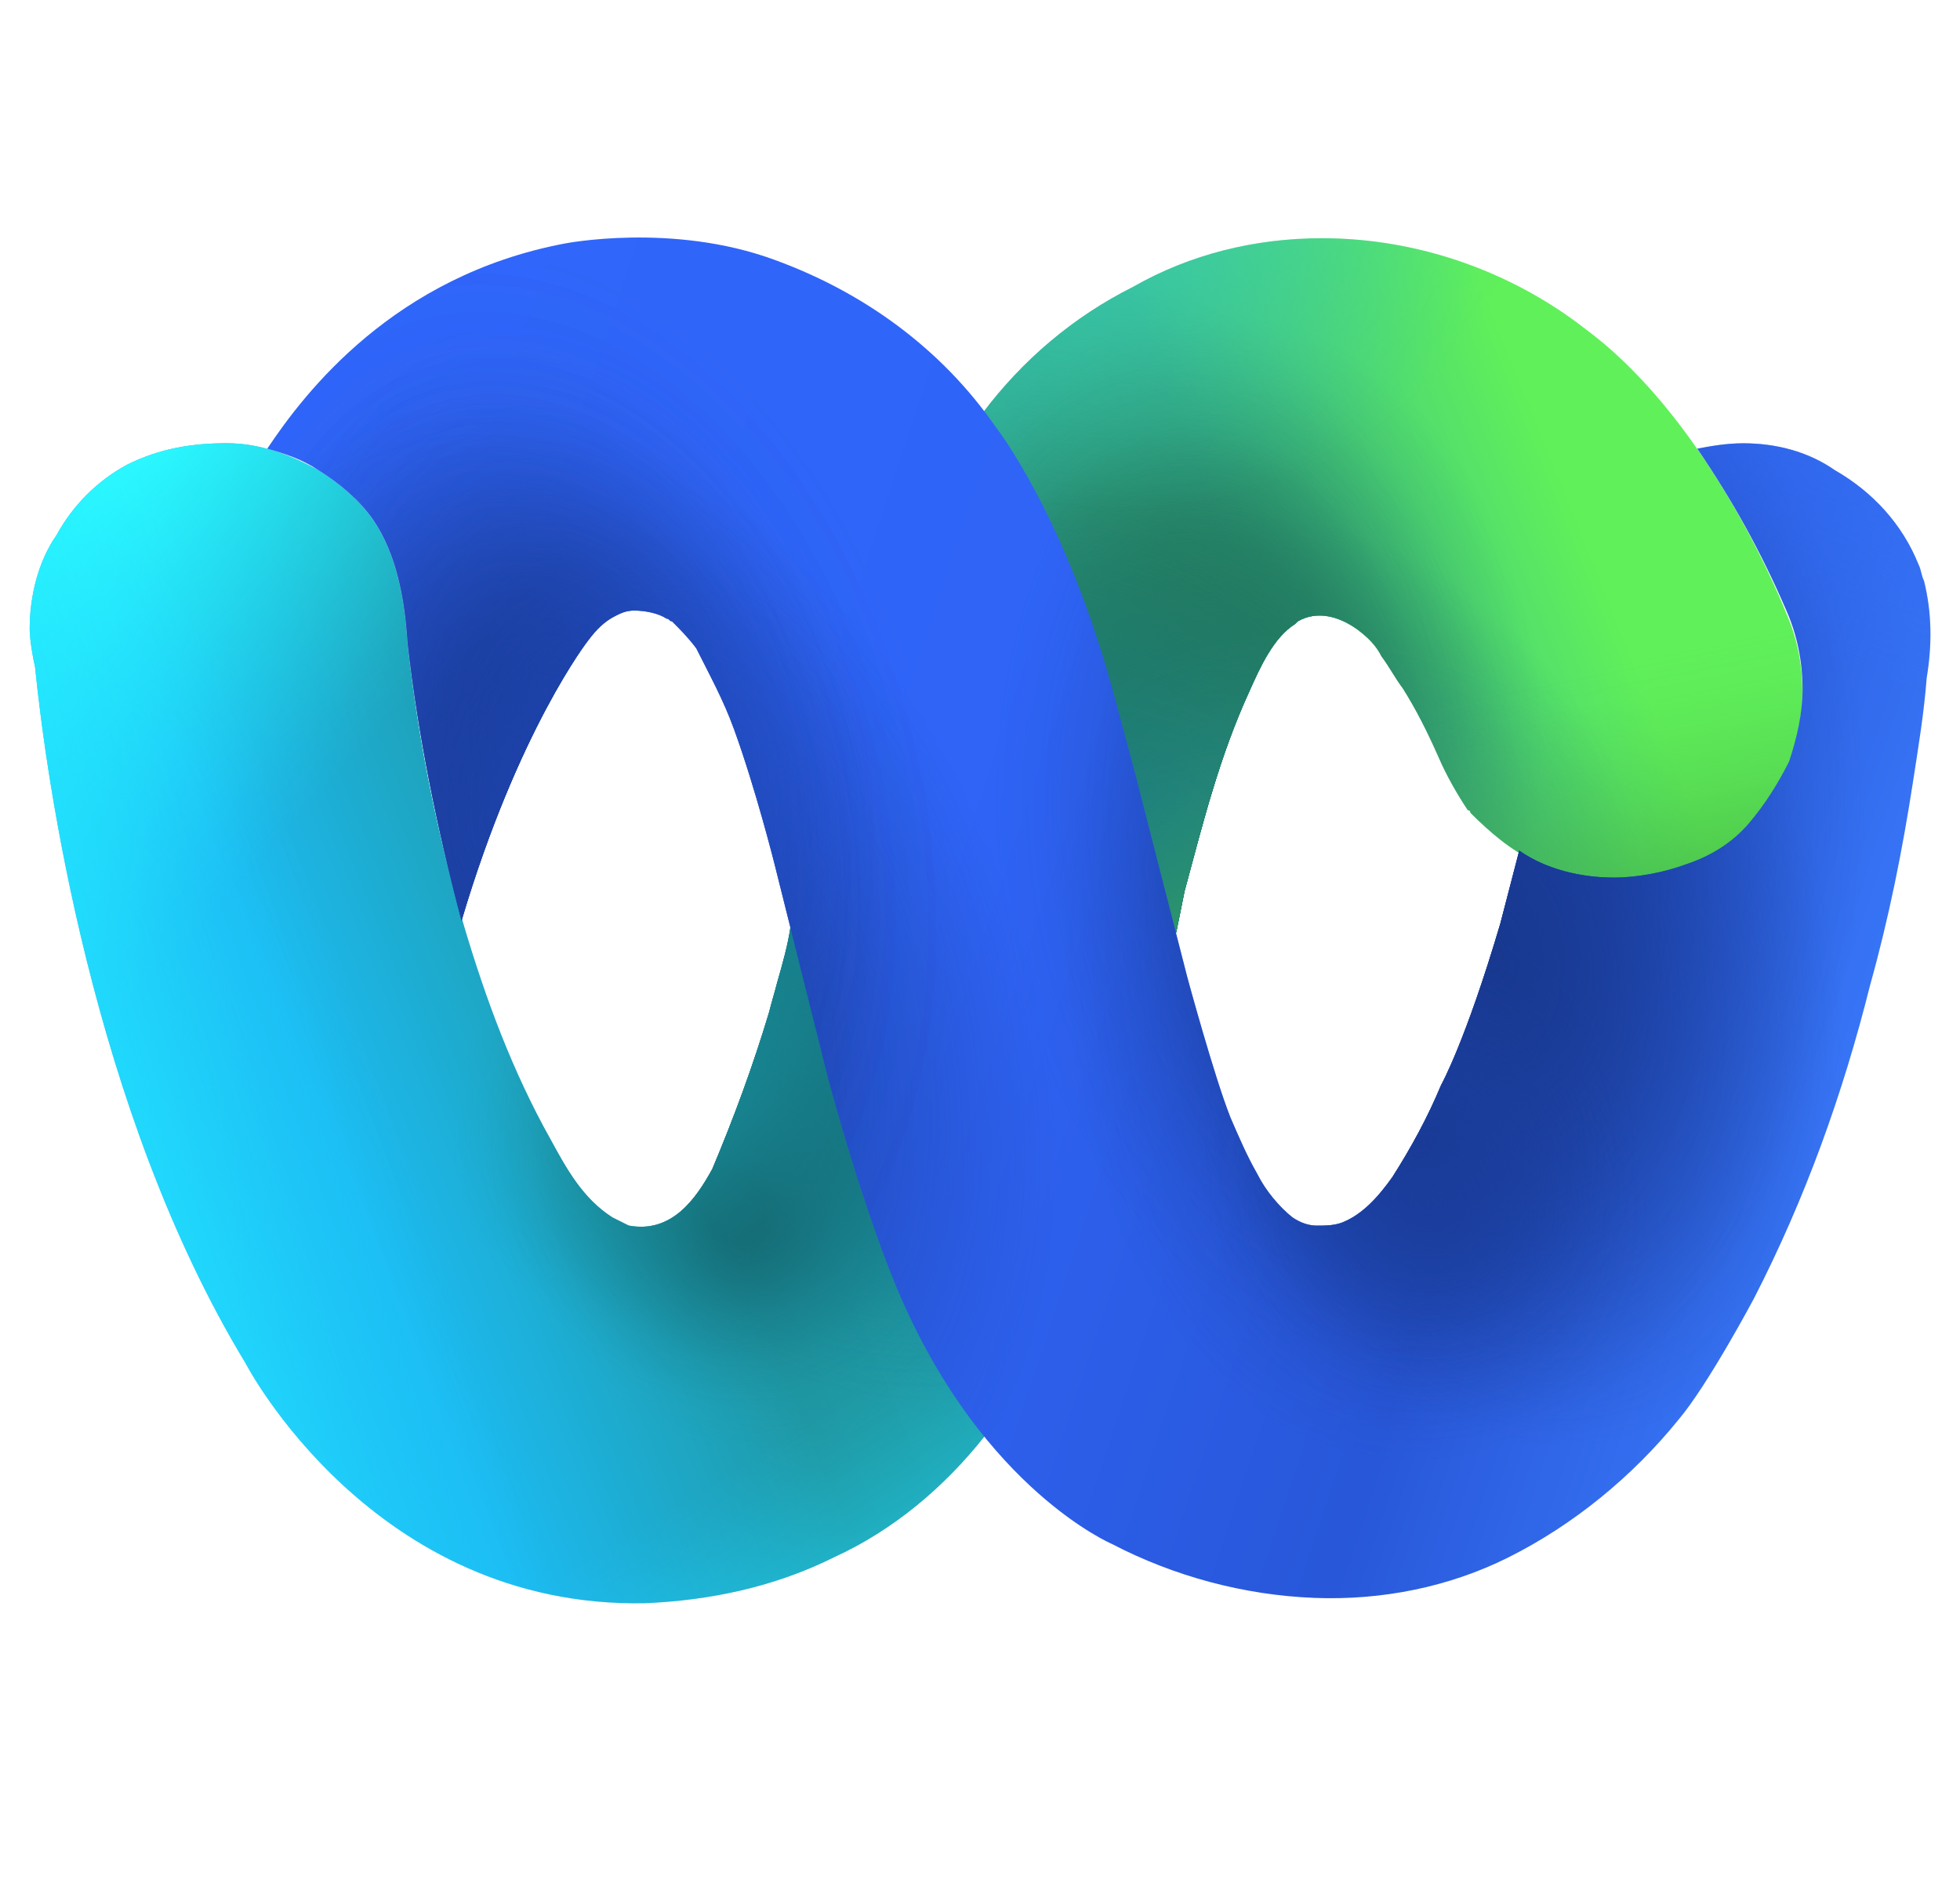 <svg width="33" height="32" viewBox="0 0 33 32" fill="none" xmlns="http://www.w3.org/2000/svg">
<g clip-path="url(#clip0_7_702)">
<path d="M7.814 15.596C8.178 16.823 8.632 18.049 9.268 19.185C9.54 19.685 9.813 20.184 10.313 20.503L10.585 20.639C11.312 20.775 11.721 20.184 11.994 19.685C12.357 18.822 12.675 17.959 12.948 17.05C12.993 16.868 13.038 16.732 13.084 16.55C13.175 16.232 13.266 15.914 13.311 15.596L16.537 6.965C17.218 6.056 18.081 5.329 19.081 4.829C20.035 4.284 21.125 4.012 22.261 4.012C23.851 4.012 25.441 4.557 26.713 5.556C28.848 7.146 30.074 10.326 30.074 10.326C30.256 10.735 30.347 11.19 30.347 11.644C30.347 12.053 30.256 12.461 30.12 12.87C29.938 13.234 29.711 13.597 29.438 13.915C29.166 14.188 28.802 14.46 28.393 14.597C28.03 14.733 27.576 14.824 27.167 14.824C26.713 14.824 26.258 14.733 25.849 14.506C25.441 14.324 25.077 14.006 24.759 13.688C24.759 13.688 24.759 13.643 24.714 13.643C24.532 13.37 24.35 13.052 24.214 12.734C24.032 12.325 23.851 11.962 23.623 11.598C23.487 11.417 23.396 11.235 23.26 11.053C23.169 10.871 23.033 10.735 22.851 10.599C22.533 10.372 22.17 10.281 21.852 10.463L21.806 10.508C21.443 10.735 21.216 11.235 21.034 11.644C20.534 12.734 20.262 13.824 19.944 15.006L19.807 15.687L18.445 20.048L16.582 24.182C15.9 25.045 15.037 25.772 14.038 26.227C13.038 26.726 11.948 26.953 10.858 26.999C6.269 27.09 4.134 22.956 4.134 22.956C1.545 18.685 0.773 13.052 0.591 11.235C0.5 10.826 0.5 10.599 0.5 10.599C0.5 10.054 0.636 9.463 0.954 9.009C1.227 8.509 1.636 8.1 2.135 7.828C2.681 7.555 3.226 7.464 3.816 7.464C4.361 7.464 4.861 7.646 5.361 7.919C5.724 8.146 6.042 8.418 6.269 8.736C6.678 9.327 6.815 10.099 6.86 10.826C7.042 12.461 7.36 14.052 7.814 15.596Z" fill="url(#paint0_linear_7_702)"/>
<path d="M7.814 15.596C8.178 16.823 8.632 18.049 9.268 19.185C9.54 19.685 9.813 20.184 10.313 20.503L10.585 20.639C11.312 20.775 11.721 20.184 11.994 19.685C12.357 18.822 12.675 17.959 12.948 17.05C12.993 16.868 13.038 16.732 13.084 16.55C13.175 16.232 13.266 15.914 13.311 15.596L16.537 6.965C17.218 6.056 18.081 5.329 19.081 4.829C20.035 4.284 21.125 4.012 22.261 4.012C23.851 4.012 25.441 4.557 26.713 5.556C28.848 7.146 30.074 10.326 30.074 10.326C30.256 10.735 30.347 11.19 30.347 11.644C30.347 12.053 30.256 12.461 30.12 12.87C29.938 13.234 29.711 13.597 29.438 13.915C29.166 14.188 28.802 14.46 28.393 14.597C28.03 14.733 27.576 14.824 27.167 14.824C26.713 14.824 26.258 14.733 25.849 14.506C25.441 14.324 25.077 14.006 24.759 13.688C24.759 13.688 24.759 13.643 24.714 13.643C24.532 13.37 24.35 13.052 24.214 12.734C24.032 12.325 23.851 11.962 23.623 11.598C23.487 11.417 23.396 11.235 23.26 11.053C23.169 10.871 23.033 10.735 22.851 10.599C22.533 10.372 22.17 10.281 21.852 10.463L21.806 10.508C21.443 10.735 21.216 11.235 21.034 11.644C20.534 12.734 20.262 13.824 19.944 15.006L19.807 15.687L18.445 20.048L16.582 24.182C15.9 25.045 15.037 25.772 14.038 26.227C13.038 26.726 11.948 26.953 10.858 26.999C6.269 27.09 4.134 22.956 4.134 22.956C1.545 18.685 0.773 13.052 0.591 11.235C0.5 10.826 0.5 10.599 0.5 10.599C0.5 10.054 0.636 9.463 0.954 9.009C1.227 8.509 1.636 8.1 2.135 7.828C2.681 7.555 3.226 7.464 3.816 7.464C4.361 7.464 4.861 7.646 5.361 7.919C5.724 8.146 6.042 8.418 6.269 8.736C6.678 9.327 6.815 10.099 6.86 10.826C7.042 12.461 7.36 14.052 7.814 15.596Z" fill="url(#paint1_radial_7_702)"/>
<path d="M7.814 15.596C8.178 16.823 8.632 18.049 9.268 19.185C9.54 19.685 9.813 20.184 10.313 20.503L10.585 20.639C11.312 20.775 11.721 20.184 11.994 19.685C12.357 18.822 12.675 17.959 12.948 17.05C12.993 16.868 13.038 16.732 13.084 16.55C13.175 16.232 13.266 15.914 13.311 15.596L16.537 6.965C17.218 6.056 18.081 5.329 19.081 4.829C20.035 4.284 21.125 4.012 22.261 4.012C23.851 4.012 25.441 4.557 26.713 5.556C28.848 7.146 30.074 10.326 30.074 10.326C30.256 10.735 30.347 11.19 30.347 11.644C30.347 12.053 30.256 12.461 30.12 12.87C29.938 13.234 29.711 13.597 29.438 13.915C29.166 14.188 28.802 14.46 28.393 14.597C28.03 14.733 27.576 14.824 27.167 14.824C26.713 14.824 26.258 14.733 25.849 14.506C25.441 14.324 25.077 14.006 24.759 13.688C24.759 13.688 24.759 13.643 24.714 13.643C24.532 13.37 24.35 13.052 24.214 12.734C24.032 12.325 23.851 11.962 23.623 11.598C23.487 11.417 23.396 11.235 23.26 11.053C23.169 10.871 23.033 10.735 22.851 10.599C22.533 10.372 22.17 10.281 21.852 10.463L21.806 10.508C21.443 10.735 21.216 11.235 21.034 11.644C20.534 12.734 20.262 13.824 19.944 15.006L19.807 15.687L18.445 20.048L16.582 24.182C15.9 25.045 15.037 25.772 14.038 26.227C13.038 26.726 11.948 26.953 10.858 26.999C6.269 27.09 4.134 22.956 4.134 22.956C1.545 18.685 0.773 13.052 0.591 11.235C0.5 10.826 0.5 10.599 0.5 10.599C0.5 10.054 0.636 9.463 0.954 9.009C1.227 8.509 1.636 8.1 2.135 7.828C2.681 7.555 3.226 7.464 3.816 7.464C4.361 7.464 4.861 7.646 5.361 7.919C5.724 8.146 6.042 8.418 6.269 8.736C6.678 9.327 6.815 10.099 6.86 10.826C7.042 12.461 7.36 14.052 7.814 15.596Z" fill="url(#paint2_radial_7_702)"/>
<path d="M7.814 15.596C8.178 16.823 8.632 18.049 9.268 19.185C9.54 19.685 9.813 20.184 10.313 20.503L10.585 20.639C11.312 20.775 11.721 20.184 11.994 19.685C12.357 18.822 12.675 17.959 12.948 17.05C12.993 16.868 13.038 16.732 13.084 16.55C13.175 16.232 13.266 15.914 13.311 15.596L16.537 6.965C17.218 6.056 18.081 5.329 19.081 4.829C20.035 4.284 21.125 4.012 22.261 4.012C23.851 4.012 25.441 4.557 26.713 5.556C28.848 7.146 30.074 10.326 30.074 10.326C30.256 10.735 30.347 11.19 30.347 11.644C30.347 12.053 30.256 12.461 30.12 12.87C29.938 13.234 29.711 13.597 29.438 13.915C29.166 14.188 28.802 14.46 28.393 14.597C28.03 14.733 27.576 14.824 27.167 14.824C26.713 14.824 26.258 14.733 25.849 14.506C25.441 14.324 25.077 14.006 24.759 13.688C24.759 13.688 24.759 13.643 24.714 13.643C24.532 13.37 24.35 13.052 24.214 12.734C24.032 12.325 23.851 11.962 23.623 11.598C23.487 11.417 23.396 11.235 23.26 11.053C23.169 10.871 23.033 10.735 22.851 10.599C22.533 10.372 22.17 10.281 21.852 10.463L21.806 10.508C21.443 10.735 21.216 11.235 21.034 11.644C20.534 12.734 20.262 13.824 19.944 15.006L19.807 15.687L18.445 20.048L16.582 24.182C15.9 25.045 15.037 25.772 14.038 26.227C13.038 26.726 11.948 26.953 10.858 26.999C6.269 27.09 4.134 22.956 4.134 22.956C1.545 18.685 0.773 13.052 0.591 11.235C0.5 10.826 0.5 10.599 0.5 10.599C0.5 10.054 0.636 9.463 0.954 9.009C1.227 8.509 1.636 8.1 2.135 7.828C2.681 7.555 3.226 7.464 3.816 7.464C4.361 7.464 4.861 7.646 5.361 7.919C5.724 8.146 6.042 8.418 6.269 8.736C6.678 9.327 6.815 10.099 6.86 10.826C7.042 12.461 7.36 14.052 7.814 15.596Z" fill="url(#paint3_radial_7_702)"/>
<path d="M7.814 15.596C8.178 16.823 8.632 18.049 9.268 19.185C9.54 19.685 9.813 20.184 10.313 20.503L10.585 20.639C11.312 20.775 11.721 20.184 11.994 19.685C12.357 18.822 12.675 17.959 12.948 17.05C12.993 16.868 13.038 16.732 13.084 16.55C13.175 16.232 13.266 15.914 13.311 15.596L16.537 6.965C17.218 6.056 18.081 5.329 19.081 4.829C20.035 4.284 21.125 4.012 22.261 4.012C23.851 4.012 25.441 4.557 26.713 5.556C28.848 7.146 30.074 10.326 30.074 10.326C30.256 10.735 30.347 11.19 30.347 11.644C30.347 12.053 30.256 12.461 30.12 12.87C29.938 13.234 29.711 13.597 29.438 13.915C29.166 14.188 28.802 14.46 28.393 14.597C28.03 14.733 27.576 14.824 27.167 14.824C26.713 14.824 26.258 14.733 25.849 14.506C25.441 14.324 25.077 14.006 24.759 13.688C24.759 13.688 24.759 13.643 24.714 13.643C24.532 13.37 24.35 13.052 24.214 12.734C24.032 12.325 23.851 11.962 23.623 11.598C23.487 11.417 23.396 11.235 23.26 11.053C23.169 10.871 23.033 10.735 22.851 10.599C22.533 10.372 22.17 10.281 21.852 10.463L21.806 10.508C21.443 10.735 21.216 11.235 21.034 11.644C20.534 12.734 20.262 13.824 19.944 15.006L19.807 15.687L18.445 20.048L16.582 24.182C15.9 25.045 15.037 25.772 14.038 26.227C13.038 26.726 11.948 26.953 10.858 26.999C6.269 27.09 4.134 22.956 4.134 22.956C1.545 18.685 0.773 13.052 0.591 11.235C0.5 10.826 0.5 10.599 0.5 10.599C0.5 10.054 0.636 9.463 0.954 9.009C1.227 8.509 1.636 8.1 2.135 7.828C2.681 7.555 3.226 7.464 3.816 7.464C4.361 7.464 4.861 7.646 5.361 7.919C5.724 8.146 6.042 8.418 6.269 8.736C6.678 9.327 6.815 10.099 6.86 10.826C7.042 12.461 7.36 14.052 7.814 15.596Z" fill="url(#paint4_radial_7_702)"/>
<path d="M7.814 15.596C8.178 16.823 8.632 18.049 9.268 19.185C9.54 19.685 9.813 20.184 10.313 20.503L10.585 20.639C11.312 20.775 11.721 20.184 11.994 19.685C12.357 18.822 12.675 17.959 12.948 17.05C12.993 16.868 13.038 16.732 13.084 16.55C13.175 16.232 13.266 15.914 13.311 15.596L16.537 6.965C17.218 6.056 18.081 5.329 19.081 4.829C20.035 4.284 21.125 4.012 22.261 4.012C23.851 4.012 25.441 4.557 26.713 5.556C28.848 7.146 30.074 10.326 30.074 10.326C30.256 10.735 30.347 11.19 30.347 11.644C30.347 12.053 30.256 12.461 30.12 12.87C29.938 13.234 29.711 13.597 29.438 13.915C29.166 14.188 28.802 14.46 28.393 14.597C28.03 14.733 27.576 14.824 27.167 14.824C26.713 14.824 26.258 14.733 25.849 14.506C25.441 14.324 25.077 14.006 24.759 13.688C24.759 13.688 24.759 13.643 24.714 13.643C24.532 13.37 24.35 13.052 24.214 12.734C24.032 12.325 23.851 11.962 23.623 11.598C23.487 11.417 23.396 11.235 23.26 11.053C23.169 10.871 23.033 10.735 22.851 10.599C22.533 10.372 22.17 10.281 21.852 10.463L21.806 10.508C21.443 10.735 21.216 11.235 21.034 11.644C20.534 12.734 20.262 13.824 19.944 15.006L19.807 15.687L18.445 20.048L16.582 24.182C15.9 25.045 15.037 25.772 14.038 26.227C13.038 26.726 11.948 26.953 10.858 26.999C6.269 27.09 4.134 22.956 4.134 22.956C1.545 18.685 0.773 13.052 0.591 11.235C0.5 10.826 0.5 10.599 0.5 10.599C0.5 10.054 0.636 9.463 0.954 9.009C1.227 8.509 1.636 8.1 2.135 7.828C2.681 7.555 3.226 7.464 3.816 7.464C4.361 7.464 4.861 7.646 5.361 7.919C5.724 8.146 6.042 8.418 6.269 8.736C6.678 9.327 6.815 10.099 6.86 10.826C7.042 12.461 7.36 14.052 7.814 15.596Z" fill="url(#paint5_radial_7_702)"/>
<path d="M7.814 15.596C8.178 16.823 8.632 18.049 9.268 19.185C9.54 19.685 9.813 20.184 10.313 20.503L10.585 20.639C11.312 20.775 11.721 20.184 11.994 19.685C12.357 18.822 12.675 17.959 12.948 17.05C12.993 16.868 13.038 16.732 13.084 16.55C13.175 16.232 13.266 15.914 13.311 15.596L16.537 6.965C17.218 6.056 18.081 5.329 19.081 4.829C20.035 4.284 21.125 4.012 22.261 4.012C23.851 4.012 25.441 4.557 26.713 5.556C28.848 7.146 30.074 10.326 30.074 10.326C30.256 10.735 30.347 11.19 30.347 11.644C30.347 12.053 30.256 12.461 30.12 12.87C29.938 13.234 29.711 13.597 29.438 13.915C29.166 14.188 28.802 14.46 28.393 14.597C28.03 14.733 27.576 14.824 27.167 14.824C26.713 14.824 26.258 14.733 25.849 14.506C25.441 14.324 25.077 14.006 24.759 13.688C24.759 13.688 24.759 13.643 24.714 13.643C24.532 13.37 24.35 13.052 24.214 12.734C24.032 12.325 23.851 11.962 23.623 11.598C23.487 11.417 23.396 11.235 23.26 11.053C23.169 10.871 23.033 10.735 22.851 10.599C22.533 10.372 22.17 10.281 21.852 10.463L21.806 10.508C21.443 10.735 21.216 11.235 21.034 11.644C20.534 12.734 20.262 13.824 19.944 15.006L19.807 15.687L18.445 20.048L16.582 24.182C15.9 25.045 15.037 25.772 14.038 26.227C13.038 26.726 11.948 26.953 10.858 26.999C6.269 27.09 4.134 22.956 4.134 22.956C1.545 18.685 0.773 13.052 0.591 11.235C0.5 10.826 0.5 10.599 0.5 10.599C0.5 10.054 0.636 9.463 0.954 9.009C1.227 8.509 1.636 8.1 2.135 7.828C2.681 7.555 3.226 7.464 3.816 7.464C4.361 7.464 4.861 7.646 5.361 7.919C5.724 8.146 6.042 8.418 6.269 8.736C6.678 9.327 6.815 10.099 6.86 10.826C7.042 12.461 7.36 14.052 7.814 15.596Z" fill="url(#paint6_radial_7_702)"/>
<path d="M7.814 15.596C8.178 16.823 8.632 18.049 9.268 19.185C9.54 19.685 9.813 20.184 10.313 20.503L10.585 20.639C11.312 20.775 11.721 20.184 11.994 19.685C12.357 18.822 12.675 17.959 12.948 17.05C12.993 16.868 13.038 16.732 13.084 16.55C13.175 16.232 13.266 15.914 13.311 15.596L16.537 6.965C17.218 6.056 18.081 5.329 19.081 4.829C20.035 4.284 21.125 4.012 22.261 4.012C23.851 4.012 25.441 4.557 26.713 5.556C28.848 7.146 30.074 10.326 30.074 10.326C30.256 10.735 30.347 11.19 30.347 11.644C30.347 12.053 30.256 12.461 30.12 12.87C29.938 13.234 29.711 13.597 29.438 13.915C29.166 14.188 28.802 14.46 28.393 14.597C28.03 14.733 27.576 14.824 27.167 14.824C26.713 14.824 26.258 14.733 25.849 14.506C25.441 14.324 25.077 14.006 24.759 13.688C24.759 13.688 24.759 13.643 24.714 13.643C24.532 13.37 24.35 13.052 24.214 12.734C24.032 12.325 23.851 11.962 23.623 11.598C23.487 11.417 23.396 11.235 23.26 11.053C23.169 10.871 23.033 10.735 22.851 10.599C22.533 10.372 22.17 10.281 21.852 10.463L21.806 10.508C21.443 10.735 21.216 11.235 21.034 11.644C20.534 12.734 20.262 13.824 19.944 15.006L19.807 15.687L18.445 20.048L16.582 24.182C15.9 25.045 15.037 25.772 14.038 26.227C13.038 26.726 11.948 26.953 10.858 26.999C6.269 27.09 4.134 22.956 4.134 22.956C1.545 18.685 0.773 13.052 0.591 11.235C0.5 10.826 0.5 10.599 0.5 10.599C0.5 10.054 0.636 9.463 0.954 9.009C1.227 8.509 1.636 8.1 2.135 7.828C2.681 7.555 3.226 7.464 3.816 7.464C4.361 7.464 4.861 7.646 5.361 7.919C5.724 8.146 6.042 8.418 6.269 8.736C6.678 9.327 6.815 10.099 6.86 10.826C7.042 12.461 7.36 14.052 7.814 15.596Z" fill="url(#paint7_radial_7_702)"/>
<path d="M7.814 15.596C8.178 16.823 8.632 18.049 9.268 19.185C9.54 19.685 9.813 20.184 10.313 20.503L10.585 20.639C11.312 20.775 11.721 20.184 11.994 19.685C12.357 18.822 12.675 17.959 12.948 17.05C12.993 16.868 13.038 16.732 13.084 16.55C13.175 16.232 13.266 15.914 13.311 15.596L16.537 6.965C17.218 6.056 18.081 5.329 19.081 4.829C20.035 4.284 21.125 4.012 22.261 4.012C23.851 4.012 25.441 4.557 26.713 5.556C28.848 7.146 30.074 10.326 30.074 10.326C30.256 10.735 30.347 11.19 30.347 11.644C30.347 12.053 30.256 12.461 30.12 12.87C29.938 13.234 29.711 13.597 29.438 13.915C29.166 14.188 28.802 14.46 28.393 14.597C28.03 14.733 27.576 14.824 27.167 14.824C26.713 14.824 26.258 14.733 25.849 14.506C25.441 14.324 25.077 14.006 24.759 13.688C24.759 13.688 24.759 13.643 24.714 13.643C24.532 13.37 24.35 13.052 24.214 12.734C24.032 12.325 23.851 11.962 23.623 11.598C23.487 11.417 23.396 11.235 23.26 11.053C23.169 10.871 23.033 10.735 22.851 10.599C22.533 10.372 22.17 10.281 21.852 10.463L21.806 10.508C21.443 10.735 21.216 11.235 21.034 11.644C20.534 12.734 20.262 13.824 19.944 15.006L19.807 15.687L18.445 20.048L16.582 24.182C15.9 25.045 15.037 25.772 14.038 26.227C13.038 26.726 11.948 26.953 10.858 26.999C6.269 27.09 4.134 22.956 4.134 22.956C1.545 18.685 0.773 13.052 0.591 11.235C0.5 10.826 0.5 10.599 0.5 10.599C0.5 10.054 0.636 9.463 0.954 9.009C1.227 8.509 1.636 8.1 2.135 7.828C2.681 7.555 3.226 7.464 3.816 7.464C4.361 7.464 4.861 7.646 5.361 7.919C5.724 8.146 6.042 8.418 6.269 8.736C6.678 9.327 6.815 10.099 6.86 10.826C7.042 12.461 7.36 14.052 7.814 15.596Z" fill="url(#paint8_radial_7_702)"/>
<path d="M7.814 15.596C8.178 16.823 8.632 18.049 9.268 19.185C9.54 19.685 9.813 20.184 10.313 20.503L10.585 20.639C11.312 20.775 11.721 20.184 11.994 19.685C12.357 18.822 12.675 17.959 12.948 17.05C12.993 16.868 13.038 16.732 13.084 16.55C13.175 16.232 13.266 15.914 13.311 15.596L16.537 6.965C17.218 6.056 18.081 5.329 19.081 4.829C20.035 4.284 21.125 4.012 22.261 4.012C23.851 4.012 25.441 4.557 26.713 5.556C28.848 7.146 30.074 10.326 30.074 10.326C30.256 10.735 30.347 11.19 30.347 11.644C30.347 12.053 30.256 12.461 30.12 12.87C29.938 13.234 29.711 13.597 29.438 13.915C29.166 14.188 28.802 14.46 28.393 14.597C28.03 14.733 27.576 14.824 27.167 14.824C26.713 14.824 26.258 14.733 25.849 14.506C25.441 14.324 25.077 14.006 24.759 13.688C24.759 13.688 24.759 13.643 24.714 13.643C24.532 13.37 24.35 13.052 24.214 12.734C24.032 12.325 23.851 11.962 23.623 11.598C23.487 11.417 23.396 11.235 23.26 11.053C23.169 10.871 23.033 10.735 22.851 10.599C22.533 10.372 22.17 10.281 21.852 10.463L21.806 10.508C21.443 10.735 21.216 11.235 21.034 11.644C20.534 12.734 20.262 13.824 19.944 15.006L19.807 15.687L18.445 20.048L16.582 24.182C15.9 25.045 15.037 25.772 14.038 26.227C13.038 26.726 11.948 26.953 10.858 26.999C6.269 27.09 4.134 22.956 4.134 22.956C1.545 18.685 0.773 13.052 0.591 11.235C0.5 10.826 0.5 10.599 0.5 10.599C0.5 10.054 0.636 9.463 0.954 9.009C1.227 8.509 1.636 8.1 2.135 7.828C2.681 7.555 3.226 7.464 3.816 7.464C4.361 7.464 4.861 7.646 5.361 7.919C5.724 8.146 6.042 8.418 6.269 8.736C6.678 9.327 6.815 10.099 6.86 10.826C7.042 12.461 7.36 14.052 7.814 15.596Z" fill="url(#paint9_radial_7_702)"/>
<path d="M7.814 15.596C8.178 16.823 8.632 18.049 9.268 19.185C9.54 19.685 9.813 20.184 10.313 20.503L10.585 20.639C11.312 20.775 11.721 20.184 11.994 19.685C12.357 18.822 12.675 17.959 12.948 17.05C12.993 16.868 13.038 16.732 13.084 16.55C13.175 16.232 13.266 15.914 13.311 15.596L16.537 6.965C17.218 6.056 18.081 5.329 19.081 4.829C20.035 4.284 21.125 4.012 22.261 4.012C23.851 4.012 25.441 4.557 26.713 5.556C28.848 7.146 30.074 10.326 30.074 10.326C30.256 10.735 30.347 11.19 30.347 11.644C30.347 12.053 30.256 12.461 30.12 12.87C29.938 13.234 29.711 13.597 29.438 13.915C29.166 14.188 28.802 14.46 28.393 14.597C28.03 14.733 27.576 14.824 27.167 14.824C26.713 14.824 26.258 14.733 25.849 14.506C25.441 14.324 25.077 14.006 24.759 13.688C24.759 13.688 24.759 13.643 24.714 13.643C24.532 13.37 24.35 13.052 24.214 12.734C24.032 12.325 23.851 11.962 23.623 11.598C23.487 11.417 23.396 11.235 23.26 11.053C23.169 10.871 23.033 10.735 22.851 10.599C22.533 10.372 22.17 10.281 21.852 10.463L21.806 10.508C21.443 10.735 21.216 11.235 21.034 11.644C20.534 12.734 20.262 13.824 19.944 15.006L19.807 15.687L18.445 20.048L16.582 24.182C15.9 25.045 15.037 25.772 14.038 26.227C13.038 26.726 11.948 26.953 10.858 26.999C6.269 27.09 4.134 22.956 4.134 22.956C1.545 18.685 0.773 13.052 0.591 11.235C0.5 10.826 0.5 10.599 0.5 10.599C0.5 10.054 0.636 9.463 0.954 9.009C1.227 8.509 1.636 8.1 2.135 7.828C2.681 7.555 3.226 7.464 3.816 7.464C4.361 7.464 4.861 7.646 5.361 7.919C5.724 8.146 6.042 8.418 6.269 8.736C6.678 9.327 6.815 10.099 6.86 10.826C7.042 12.461 7.36 14.052 7.814 15.596Z" fill="url(#paint10_radial_7_702)"/>
<path d="M7.814 15.596C8.178 16.823 8.632 18.049 9.268 19.185C9.54 19.685 9.813 20.184 10.313 20.503L10.585 20.639C11.312 20.775 11.721 20.184 11.994 19.685C12.357 18.822 12.675 17.959 12.948 17.05C12.993 16.868 13.038 16.732 13.084 16.55C13.175 16.232 13.266 15.914 13.311 15.596L16.537 6.965C17.218 6.056 18.081 5.329 19.081 4.829C20.035 4.284 21.125 4.012 22.261 4.012C23.851 4.012 25.441 4.557 26.713 5.556C28.848 7.146 30.074 10.326 30.074 10.326C30.256 10.735 30.347 11.19 30.347 11.644C30.347 12.053 30.256 12.461 30.12 12.87C29.938 13.234 29.711 13.597 29.438 13.915C29.166 14.188 28.802 14.46 28.393 14.597C28.03 14.733 27.576 14.824 27.167 14.824C26.713 14.824 26.258 14.733 25.849 14.506C25.441 14.324 25.077 14.006 24.759 13.688C24.759 13.688 24.759 13.643 24.714 13.643C24.532 13.37 24.35 13.052 24.214 12.734C24.032 12.325 23.851 11.962 23.623 11.598C23.487 11.417 23.396 11.235 23.26 11.053C23.169 10.871 23.033 10.735 22.851 10.599C22.533 10.372 22.17 10.281 21.852 10.463L21.806 10.508C21.443 10.735 21.216 11.235 21.034 11.644C20.534 12.734 20.262 13.824 19.944 15.006L19.807 15.687L18.445 20.048L16.582 24.182C15.9 25.045 15.037 25.772 14.038 26.227C13.038 26.726 11.948 26.953 10.858 26.999C6.269 27.09 4.134 22.956 4.134 22.956C1.545 18.685 0.773 13.052 0.591 11.235C0.5 10.826 0.5 10.599 0.5 10.599C0.5 10.054 0.636 9.463 0.954 9.009C1.227 8.509 1.636 8.1 2.135 7.828C2.681 7.555 3.226 7.464 3.816 7.464C4.361 7.464 4.861 7.646 5.361 7.919C5.724 8.146 6.042 8.418 6.269 8.736C6.678 9.327 6.815 10.099 6.86 10.826C7.042 12.461 7.36 14.052 7.814 15.596Z" fill="url(#paint11_radial_7_702)"/>
<path d="M7.814 15.596C8.178 16.823 8.632 18.049 9.268 19.185C9.54 19.685 9.813 20.184 10.313 20.503L10.585 20.639C11.312 20.775 11.721 20.184 11.994 19.685C12.357 18.822 12.675 17.959 12.948 17.05C12.993 16.868 13.038 16.732 13.084 16.55C13.175 16.232 13.266 15.914 13.311 15.596L16.537 6.965C17.218 6.056 18.081 5.329 19.081 4.829C20.035 4.284 21.125 4.012 22.261 4.012C23.851 4.012 25.441 4.557 26.713 5.556C28.848 7.146 30.074 10.326 30.074 10.326C30.256 10.735 30.347 11.19 30.347 11.644C30.347 12.053 30.256 12.461 30.12 12.87C29.938 13.234 29.711 13.597 29.438 13.915C29.166 14.188 28.802 14.46 28.393 14.597C28.03 14.733 27.576 14.824 27.167 14.824C26.713 14.824 26.258 14.733 25.849 14.506C25.441 14.324 25.077 14.006 24.759 13.688C24.759 13.688 24.759 13.643 24.714 13.643C24.532 13.37 24.35 13.052 24.214 12.734C24.032 12.325 23.851 11.962 23.623 11.598C23.487 11.417 23.396 11.235 23.26 11.053C23.169 10.871 23.033 10.735 22.851 10.599C22.533 10.372 22.17 10.281 21.852 10.463L21.806 10.508C21.443 10.735 21.216 11.235 21.034 11.644C20.534 12.734 20.262 13.824 19.944 15.006L19.807 15.687L18.445 20.048L16.582 24.182C15.9 25.045 15.037 25.772 14.038 26.227C13.038 26.726 11.948 26.953 10.858 26.999C6.269 27.09 4.134 22.956 4.134 22.956C1.545 18.685 0.773 13.052 0.591 11.235C0.5 10.826 0.5 10.599 0.5 10.599C0.5 10.054 0.636 9.463 0.954 9.009C1.227 8.509 1.636 8.1 2.135 7.828C2.681 7.555 3.226 7.464 3.816 7.464C4.361 7.464 4.861 7.646 5.361 7.919C5.724 8.146 6.042 8.418 6.269 8.736C6.678 9.327 6.815 10.099 6.86 10.826C7.042 12.461 7.36 14.052 7.814 15.596Z" fill="url(#paint12_radial_7_702)"/>
<path d="M7.814 15.596C8.178 16.823 8.632 18.049 9.268 19.185C9.54 19.685 9.813 20.184 10.313 20.503L10.585 20.639C11.312 20.775 11.721 20.184 11.994 19.685C12.357 18.822 12.675 17.959 12.948 17.05C12.993 16.868 13.038 16.732 13.084 16.55C13.175 16.232 13.266 15.914 13.311 15.596L16.537 6.965C17.218 6.056 18.081 5.329 19.081 4.829C20.035 4.284 21.125 4.012 22.261 4.012C23.851 4.012 25.441 4.557 26.713 5.556C28.848 7.146 30.074 10.326 30.074 10.326C30.256 10.735 30.347 11.19 30.347 11.644C30.347 12.053 30.256 12.461 30.12 12.87C29.938 13.234 29.711 13.597 29.438 13.915C29.166 14.188 28.802 14.46 28.393 14.597C28.03 14.733 27.576 14.824 27.167 14.824C26.713 14.824 26.258 14.733 25.849 14.506C25.441 14.324 25.077 14.006 24.759 13.688C24.759 13.688 24.759 13.643 24.714 13.643C24.532 13.37 24.35 13.052 24.214 12.734C24.032 12.325 23.851 11.962 23.623 11.598C23.487 11.417 23.396 11.235 23.26 11.053C23.169 10.871 23.033 10.735 22.851 10.599C22.533 10.372 22.17 10.281 21.852 10.463L21.806 10.508C21.443 10.735 21.216 11.235 21.034 11.644C20.534 12.734 20.262 13.824 19.944 15.006L19.807 15.687L18.445 20.048L16.582 24.182C15.9 25.045 15.037 25.772 14.038 26.227C13.038 26.726 11.948 26.953 10.858 26.999C6.269 27.09 4.134 22.956 4.134 22.956C1.545 18.685 0.773 13.052 0.591 11.235C0.5 10.826 0.5 10.599 0.5 10.599C0.5 10.054 0.636 9.463 0.954 9.009C1.227 8.509 1.636 8.1 2.135 7.828C2.681 7.555 3.226 7.464 3.816 7.464C4.361 7.464 4.861 7.646 5.361 7.919C5.724 8.146 6.042 8.418 6.269 8.736C6.678 9.327 6.815 10.099 6.86 10.826C7.042 12.461 7.36 14.052 7.814 15.596Z" fill="url(#paint13_radial_7_702)"/>
<path d="M7.814 15.596C8.178 16.823 8.632 18.049 9.268 19.185C9.54 19.685 9.813 20.184 10.313 20.503L10.585 20.639C11.312 20.775 11.721 20.184 11.994 19.685C12.357 18.822 12.675 17.959 12.948 17.05C12.993 16.868 13.038 16.732 13.084 16.55C13.175 16.232 13.266 15.914 13.311 15.596L16.537 6.965C17.218 6.056 18.081 5.329 19.081 4.829C20.035 4.284 21.125 4.012 22.261 4.012C23.851 4.012 25.441 4.557 26.713 5.556C28.848 7.146 30.074 10.326 30.074 10.326C30.256 10.735 30.347 11.19 30.347 11.644C30.347 12.053 30.256 12.461 30.12 12.87C29.938 13.234 29.711 13.597 29.438 13.915C29.166 14.188 28.802 14.46 28.393 14.597C28.03 14.733 27.576 14.824 27.167 14.824C26.713 14.824 26.258 14.733 25.849 14.506C25.441 14.324 25.077 14.006 24.759 13.688C24.759 13.688 24.759 13.643 24.714 13.643C24.532 13.37 24.35 13.052 24.214 12.734C24.032 12.325 23.851 11.962 23.623 11.598C23.487 11.417 23.396 11.235 23.26 11.053C23.169 10.871 23.033 10.735 22.851 10.599C22.533 10.372 22.17 10.281 21.852 10.463L21.806 10.508C21.443 10.735 21.216 11.235 21.034 11.644C20.534 12.734 20.262 13.824 19.944 15.006L19.807 15.687L18.445 20.048L16.582 24.182C15.9 25.045 15.037 25.772 14.038 26.227C13.038 26.726 11.948 26.953 10.858 26.999C6.269 27.09 4.134 22.956 4.134 22.956C1.545 18.685 0.773 13.052 0.591 11.235C0.5 10.826 0.5 10.599 0.5 10.599C0.5 10.054 0.636 9.463 0.954 9.009C1.227 8.509 1.636 8.1 2.135 7.828C2.681 7.555 3.226 7.464 3.816 7.464C4.361 7.464 4.861 7.646 5.361 7.919C5.724 8.146 6.042 8.418 6.269 8.736C6.678 9.327 6.815 10.099 6.86 10.826C7.042 12.461 7.36 14.052 7.814 15.596Z" fill="url(#paint14_radial_7_702)"/>
<path d="M7.814 15.596C8.178 16.823 8.632 18.049 9.268 19.185C9.54 19.685 9.813 20.184 10.313 20.503L10.585 20.639C11.312 20.775 11.721 20.184 11.994 19.685C12.357 18.822 12.675 17.959 12.948 17.05C12.993 16.868 13.038 16.732 13.084 16.55C13.175 16.232 13.266 15.914 13.311 15.596L16.537 6.965C17.218 6.056 18.081 5.329 19.081 4.829C20.035 4.284 21.125 4.012 22.261 4.012C23.851 4.012 25.441 4.557 26.713 5.556C28.848 7.146 30.074 10.326 30.074 10.326C30.256 10.735 30.347 11.19 30.347 11.644C30.347 12.053 30.256 12.461 30.12 12.87C29.938 13.234 29.711 13.597 29.438 13.915C29.166 14.188 28.802 14.46 28.393 14.597C28.03 14.733 27.576 14.824 27.167 14.824C26.713 14.824 26.258 14.733 25.849 14.506C25.441 14.324 25.077 14.006 24.759 13.688C24.759 13.688 24.759 13.643 24.714 13.643C24.532 13.37 24.35 13.052 24.214 12.734C24.032 12.325 23.851 11.962 23.623 11.598C23.487 11.417 23.396 11.235 23.26 11.053C23.169 10.871 23.033 10.735 22.851 10.599C22.533 10.372 22.17 10.281 21.852 10.463L21.806 10.508C21.443 10.735 21.216 11.235 21.034 11.644C20.534 12.734 20.262 13.824 19.944 15.006L19.807 15.687L18.445 20.048L16.582 24.182C15.9 25.045 15.037 25.772 14.038 26.227C13.038 26.726 11.948 26.953 10.858 26.999C6.269 27.09 4.134 22.956 4.134 22.956C1.545 18.685 0.773 13.052 0.591 11.235C0.5 10.826 0.5 10.599 0.5 10.599C0.5 10.054 0.636 9.463 0.954 9.009C1.227 8.509 1.636 8.1 2.135 7.828C2.681 7.555 3.226 7.464 3.816 7.464C4.361 7.464 4.861 7.646 5.361 7.919C5.724 8.146 6.042 8.418 6.269 8.736C6.678 9.327 6.815 10.099 6.86 10.826C7.042 12.461 7.36 14.052 7.814 15.596Z" fill="url(#paint15_radial_7_702)"/>
<path d="M7.814 15.596C8.178 16.823 8.632 18.049 9.268 19.185C9.54 19.685 9.813 20.184 10.313 20.503L10.585 20.639C11.312 20.775 11.721 20.184 11.994 19.685C12.357 18.822 12.675 17.959 12.948 17.05C12.993 16.868 13.038 16.732 13.084 16.55C13.175 16.232 13.266 15.914 13.311 15.596L16.537 6.965C17.218 6.056 18.081 5.329 19.081 4.829C20.035 4.284 21.125 4.012 22.261 4.012C23.851 4.012 25.441 4.557 26.713 5.556C28.848 7.146 30.074 10.326 30.074 10.326C30.256 10.735 30.347 11.19 30.347 11.644C30.347 12.053 30.256 12.461 30.12 12.87C29.938 13.234 29.711 13.597 29.438 13.915C29.166 14.188 28.802 14.46 28.393 14.597C28.03 14.733 27.576 14.824 27.167 14.824C26.713 14.824 26.258 14.733 25.849 14.506C25.441 14.324 25.077 14.006 24.759 13.688C24.759 13.688 24.759 13.643 24.714 13.643C24.532 13.37 24.35 13.052 24.214 12.734C24.032 12.325 23.851 11.962 23.623 11.598C23.487 11.417 23.396 11.235 23.26 11.053C23.169 10.871 23.033 10.735 22.851 10.599C22.533 10.372 22.17 10.281 21.852 10.463L21.806 10.508C21.443 10.735 21.216 11.235 21.034 11.644C20.534 12.734 20.262 13.824 19.944 15.006L19.807 15.687L18.445 20.048L16.582 24.182C15.9 25.045 15.037 25.772 14.038 26.227C13.038 26.726 11.948 26.953 10.858 26.999C6.269 27.09 4.134 22.956 4.134 22.956C1.545 18.685 0.773 13.052 0.591 11.235C0.5 10.826 0.5 10.599 0.5 10.599C0.5 10.054 0.636 9.463 0.954 9.009C1.227 8.509 1.636 8.1 2.135 7.828C2.681 7.555 3.226 7.464 3.816 7.464C4.361 7.464 4.861 7.646 5.361 7.919C5.724 8.146 6.042 8.418 6.269 8.736C6.678 9.327 6.815 10.099 6.86 10.826C7.042 12.461 7.36 14.052 7.814 15.596Z" fill="url(#paint16_linear_7_702)"/>
<path d="M7.814 15.596C8.178 16.823 8.632 18.049 9.268 19.185C9.54 19.685 9.813 20.184 10.313 20.503L10.585 20.639C11.312 20.775 11.721 20.184 11.994 19.685C12.357 18.822 12.675 17.959 12.948 17.05C12.993 16.868 13.038 16.732 13.084 16.55C13.175 16.232 13.266 15.914 13.311 15.596L16.537 6.965C17.218 6.056 18.081 5.329 19.081 4.829C20.035 4.284 21.125 4.012 22.261 4.012C23.851 4.012 25.441 4.557 26.713 5.556C28.848 7.146 30.074 10.326 30.074 10.326C30.256 10.735 30.347 11.19 30.347 11.644C30.347 12.053 30.256 12.461 30.12 12.87C29.938 13.234 29.711 13.597 29.438 13.915C29.166 14.188 28.802 14.46 28.393 14.597C28.03 14.733 27.576 14.824 27.167 14.824C26.713 14.824 26.258 14.733 25.849 14.506C25.441 14.324 25.077 14.006 24.759 13.688C24.759 13.688 24.759 13.643 24.714 13.643C24.532 13.37 24.35 13.052 24.214 12.734C24.032 12.325 23.851 11.962 23.623 11.598C23.487 11.417 23.396 11.235 23.26 11.053C23.169 10.871 23.033 10.735 22.851 10.599C22.533 10.372 22.17 10.281 21.852 10.463L21.806 10.508C21.443 10.735 21.216 11.235 21.034 11.644C20.534 12.734 20.262 13.824 19.944 15.006L19.807 15.687L18.445 20.048L16.582 24.182C15.9 25.045 15.037 25.772 14.038 26.227C13.038 26.726 11.948 26.953 10.858 26.999C6.269 27.09 4.134 22.956 4.134 22.956C1.545 18.685 0.773 13.052 0.591 11.235C0.5 10.826 0.5 10.599 0.5 10.599C0.5 10.054 0.636 9.463 0.954 9.009C1.227 8.509 1.636 8.1 2.135 7.828C2.681 7.555 3.226 7.464 3.816 7.464C4.361 7.464 4.861 7.646 5.361 7.919C5.724 8.146 6.042 8.418 6.269 8.736C6.678 9.327 6.815 10.099 6.86 10.826C7.042 12.461 7.36 14.052 7.814 15.596Z" fill="url(#paint17_linear_7_702)"/>
<path d="M7.814 15.596C8.178 16.823 8.632 18.049 9.268 19.185C9.54 19.685 9.813 20.184 10.313 20.503L10.585 20.639C11.312 20.775 11.721 20.184 11.994 19.685C12.357 18.822 12.675 17.959 12.948 17.05C12.993 16.868 13.038 16.732 13.084 16.55C13.175 16.232 13.266 15.914 13.311 15.596L16.537 6.965C17.218 6.056 18.081 5.329 19.081 4.829C20.035 4.284 21.125 4.012 22.261 4.012C23.851 4.012 25.441 4.557 26.713 5.556C28.848 7.146 30.074 10.326 30.074 10.326C30.256 10.735 30.347 11.19 30.347 11.644C30.347 12.053 30.256 12.461 30.12 12.87C29.938 13.234 29.711 13.597 29.438 13.915C29.166 14.188 28.802 14.46 28.393 14.597C28.03 14.733 27.576 14.824 27.167 14.824C26.713 14.824 26.258 14.733 25.849 14.506C25.441 14.324 25.077 14.006 24.759 13.688C24.759 13.688 24.759 13.643 24.714 13.643C24.532 13.37 24.35 13.052 24.214 12.734C24.032 12.325 23.851 11.962 23.623 11.598C23.487 11.417 23.396 11.235 23.26 11.053C23.169 10.871 23.033 10.735 22.851 10.599C22.533 10.372 22.17 10.281 21.852 10.463L21.806 10.508C21.443 10.735 21.216 11.235 21.034 11.644C20.534 12.734 20.262 13.824 19.944 15.006L19.807 15.687L18.445 20.048L16.582 24.182C15.9 25.045 15.037 25.772 14.038 26.227C13.038 26.726 11.948 26.953 10.858 26.999C6.269 27.09 4.134 22.956 4.134 22.956C1.545 18.685 0.773 13.052 0.591 11.235C0.5 10.826 0.5 10.599 0.5 10.599C0.5 10.054 0.636 9.463 0.954 9.009C1.227 8.509 1.636 8.1 2.135 7.828C2.681 7.555 3.226 7.464 3.816 7.464C4.361 7.464 4.861 7.646 5.361 7.919C5.724 8.146 6.042 8.418 6.269 8.736C6.678 9.327 6.815 10.099 6.86 10.826C7.042 12.461 7.36 14.052 7.814 15.596Z" fill="url(#paint18_linear_7_702)"/>
<path d="M7.814 15.596C8.178 16.823 8.632 18.049 9.268 19.185C9.54 19.685 9.813 20.184 10.313 20.503L10.585 20.639C11.312 20.775 11.721 20.184 11.994 19.685C12.357 18.822 12.675 17.959 12.948 17.05C12.993 16.868 13.038 16.732 13.084 16.55C13.175 16.232 13.266 15.914 13.311 15.596L16.537 6.965C17.218 6.056 18.081 5.329 19.081 4.829C20.035 4.284 21.125 4.012 22.261 4.012C23.851 4.012 25.441 4.557 26.713 5.556C28.848 7.146 30.074 10.326 30.074 10.326C30.256 10.735 30.347 11.19 30.347 11.644C30.347 12.053 30.256 12.461 30.12 12.87C29.938 13.234 29.711 13.597 29.438 13.915C29.166 14.188 28.802 14.46 28.393 14.597C28.03 14.733 27.576 14.824 27.167 14.824C26.713 14.824 26.258 14.733 25.849 14.506C25.441 14.324 25.077 14.006 24.759 13.688C24.759 13.688 24.759 13.643 24.714 13.643C24.532 13.37 24.35 13.052 24.214 12.734C24.032 12.325 23.851 11.962 23.623 11.598C23.487 11.417 23.396 11.235 23.26 11.053C23.169 10.871 23.033 10.735 22.851 10.599C22.533 10.372 22.17 10.281 21.852 10.463L21.806 10.508C21.443 10.735 21.216 11.235 21.034 11.644C20.534 12.734 20.262 13.824 19.944 15.006L19.807 15.687L18.445 20.048L16.582 24.182C15.9 25.045 15.037 25.772 14.038 26.227C13.038 26.726 11.948 26.953 10.858 26.999C6.269 27.09 4.134 22.956 4.134 22.956C1.545 18.685 0.773 13.052 0.591 11.235C0.5 10.826 0.5 10.599 0.5 10.599C0.5 10.054 0.636 9.463 0.954 9.009C1.227 8.509 1.636 8.1 2.135 7.828C2.681 7.555 3.226 7.464 3.816 7.464C4.361 7.464 4.861 7.646 5.361 7.919C5.724 8.146 6.042 8.418 6.269 8.736C6.678 9.327 6.815 10.099 6.86 10.826C7.042 12.461 7.36 14.052 7.814 15.596Z" fill="url(#paint19_linear_7_702)"/>
<path d="M14.445 12.371L16.49 6.874C17.171 5.965 18.034 5.238 19.034 4.739C20.033 4.284 21.123 4.012 22.259 4.012C23.849 4.012 25.439 4.557 26.711 5.556C28.846 7.146 30.073 10.326 30.073 10.326C30.255 10.735 30.346 11.19 30.346 11.644C30.346 12.053 30.255 12.461 30.118 12.87C29.937 13.234 29.709 13.597 29.437 13.915C29.164 14.188 28.801 14.46 28.392 14.597C28.029 14.733 27.574 14.824 27.166 14.824C26.711 14.824 26.257 14.733 25.848 14.506C25.439 14.324 25.076 14.006 24.758 13.688C24.758 13.688 24.758 13.643 24.712 13.643C24.531 13.37 24.349 13.052 24.213 12.734C24.031 12.325 23.849 11.962 23.622 11.598C23.486 11.417 23.395 11.235 23.259 11.053C23.168 10.871 23.031 10.735 22.85 10.599C22.532 10.372 22.168 10.281 21.85 10.463L21.805 10.508C21.441 10.735 21.214 11.235 21.032 11.644C20.533 12.734 20.26 13.824 19.942 15.006L19.806 15.687L18.443 20.048L14.445 12.371Z" fill="url(#paint20_linear_7_702)"/>
<path d="M29.35 7.465C29.077 7.465 28.805 7.511 28.577 7.556C29.168 8.419 29.668 9.328 30.077 10.282C30.258 10.691 30.349 11.145 30.349 11.599C30.349 12.008 30.258 12.417 30.122 12.826C29.94 13.189 29.713 13.553 29.441 13.871C29.168 14.189 28.805 14.416 28.396 14.552C28.032 14.688 27.578 14.779 27.169 14.779C26.624 14.779 26.033 14.643 25.579 14.325L25.261 15.552C24.671 17.55 24.262 18.277 24.262 18.277C24.035 18.822 23.762 19.322 23.444 19.822C23.217 20.14 22.944 20.458 22.581 20.594C22.445 20.64 22.308 20.64 22.172 20.64C22.036 20.64 21.899 20.594 21.763 20.503C21.536 20.322 21.309 20.049 21.172 19.776C20.991 19.458 20.855 19.14 20.718 18.822C20.446 18.141 19.991 16.46 19.991 16.46L19.537 14.688L19.083 12.917L18.765 11.736C17.947 8.692 16.766 7.193 16.766 7.193C15.857 5.875 14.54 4.921 13.041 4.376C11.314 3.74 9.497 4.103 9.497 4.103C6.635 4.649 5.136 6.602 4.5 7.556C4.818 7.647 5.091 7.738 5.363 7.919C5.727 8.147 6.045 8.419 6.272 8.737C6.681 9.328 6.817 10.1 6.862 10.827C7.044 12.417 7.362 13.961 7.771 15.506C8.725 12.281 9.906 10.781 9.906 10.781C10.042 10.6 10.179 10.463 10.36 10.373C10.451 10.327 10.542 10.282 10.678 10.282C10.86 10.282 11.087 10.327 11.223 10.418C11.269 10.418 11.269 10.463 11.314 10.463C11.451 10.6 11.587 10.736 11.723 10.918C11.95 11.372 12.178 11.781 12.359 12.281C12.723 13.28 13.041 14.552 13.041 14.552L13.949 18.186C14.631 20.685 15.176 21.866 15.176 21.866C16.584 25.092 18.719 26 18.719 26C19.764 26.545 20.945 26.863 22.127 26.909C23.262 26.954 24.398 26.727 25.397 26.227C26.488 25.682 27.487 24.864 28.259 23.91C28.759 23.32 29.531 21.866 29.531 21.866C30.395 20.185 31.031 18.414 31.485 16.596C31.803 15.461 32.03 14.325 32.212 13.144C32.303 12.553 32.394 12.008 32.439 11.418C32.53 10.872 32.53 10.327 32.394 9.782C32.348 9.691 32.348 9.6 32.303 9.509C32.03 8.828 31.53 8.283 30.894 7.919C30.44 7.601 29.895 7.465 29.35 7.465Z" fill="url(#paint21_linear_7_702)"/>
<path d="M29.35 7.465C29.077 7.465 28.805 7.511 28.577 7.556C29.168 8.419 29.668 9.328 30.077 10.282C30.258 10.691 30.349 11.145 30.349 11.599C30.349 12.008 30.258 12.417 30.122 12.826C29.94 13.189 29.713 13.553 29.441 13.871C29.168 14.189 28.805 14.416 28.396 14.552C28.032 14.688 27.578 14.779 27.169 14.779C26.624 14.779 26.033 14.643 25.579 14.325L25.261 15.552C24.671 17.55 24.262 18.277 24.262 18.277C24.035 18.822 23.762 19.322 23.444 19.822C23.217 20.14 22.944 20.458 22.581 20.594C22.445 20.64 22.308 20.64 22.172 20.64C22.036 20.64 21.899 20.594 21.763 20.503C21.536 20.322 21.309 20.049 21.172 19.776C20.991 19.458 20.855 19.14 20.718 18.822C20.446 18.141 19.991 16.46 19.991 16.46L19.537 14.688L19.083 12.917L18.765 11.736C17.947 8.692 16.766 7.193 16.766 7.193C15.857 5.875 14.54 4.921 13.041 4.376C11.314 3.74 9.497 4.103 9.497 4.103C6.635 4.649 5.136 6.602 4.5 7.556C4.818 7.647 5.091 7.738 5.363 7.919C5.727 8.147 6.045 8.419 6.272 8.737C6.681 9.328 6.817 10.1 6.862 10.827C7.044 12.417 7.362 13.961 7.771 15.506C8.725 12.281 9.906 10.781 9.906 10.781C10.042 10.6 10.179 10.463 10.36 10.373C10.451 10.327 10.542 10.282 10.678 10.282C10.86 10.282 11.087 10.327 11.223 10.418C11.269 10.418 11.269 10.463 11.314 10.463C11.451 10.6 11.587 10.736 11.723 10.918C11.95 11.372 12.178 11.781 12.359 12.281C12.723 13.28 13.041 14.552 13.041 14.552L13.949 18.186C14.631 20.685 15.176 21.866 15.176 21.866C16.584 25.092 18.719 26 18.719 26C19.764 26.545 20.945 26.863 22.127 26.909C23.262 26.954 24.398 26.727 25.397 26.227C26.488 25.682 27.487 24.864 28.259 23.91C28.759 23.32 29.531 21.866 29.531 21.866C30.395 20.185 31.031 18.414 31.485 16.596C31.803 15.461 32.03 14.325 32.212 13.144C32.303 12.553 32.394 12.008 32.439 11.418C32.53 10.872 32.53 10.327 32.394 9.782C32.348 9.691 32.348 9.6 32.303 9.509C32.03 8.828 31.53 8.283 30.894 7.919C30.44 7.601 29.895 7.465 29.35 7.465Z" fill="url(#paint22_radial_7_702)"/>
<path d="M29.35 7.465C29.077 7.465 28.805 7.511 28.577 7.556C29.168 8.419 29.668 9.328 30.077 10.282C30.258 10.691 30.349 11.145 30.349 11.599C30.349 12.008 30.258 12.417 30.122 12.826C29.94 13.189 29.713 13.553 29.441 13.871C29.168 14.189 28.805 14.416 28.396 14.552C28.032 14.688 27.578 14.779 27.169 14.779C26.624 14.779 26.033 14.643 25.579 14.325L25.261 15.552C24.671 17.55 24.262 18.277 24.262 18.277C24.035 18.822 23.762 19.322 23.444 19.822C23.217 20.14 22.944 20.458 22.581 20.594C22.445 20.64 22.308 20.64 22.172 20.64C22.036 20.64 21.899 20.594 21.763 20.503C21.536 20.322 21.309 20.049 21.172 19.776C20.991 19.458 20.855 19.14 20.718 18.822C20.446 18.141 19.991 16.46 19.991 16.46L19.537 14.688L19.083 12.917L18.765 11.736C17.947 8.692 16.766 7.193 16.766 7.193C15.857 5.875 14.54 4.921 13.041 4.376C11.314 3.74 9.497 4.103 9.497 4.103C6.635 4.649 5.136 6.602 4.5 7.556C4.818 7.647 5.091 7.738 5.363 7.919C5.727 8.147 6.045 8.419 6.272 8.737C6.681 9.328 6.817 10.1 6.862 10.827C7.044 12.417 7.362 13.961 7.771 15.506C8.725 12.281 9.906 10.781 9.906 10.781C10.042 10.6 10.179 10.463 10.36 10.373C10.451 10.327 10.542 10.282 10.678 10.282C10.86 10.282 11.087 10.327 11.223 10.418C11.269 10.418 11.269 10.463 11.314 10.463C11.451 10.6 11.587 10.736 11.723 10.918C11.95 11.372 12.178 11.781 12.359 12.281C12.723 13.28 13.041 14.552 13.041 14.552L13.949 18.186C14.631 20.685 15.176 21.866 15.176 21.866C16.584 25.092 18.719 26 18.719 26C19.764 26.545 20.945 26.863 22.127 26.909C23.262 26.954 24.398 26.727 25.397 26.227C26.488 25.682 27.487 24.864 28.259 23.91C28.759 23.32 29.531 21.866 29.531 21.866C30.395 20.185 31.031 18.414 31.485 16.596C31.803 15.461 32.03 14.325 32.212 13.144C32.303 12.553 32.394 12.008 32.439 11.418C32.53 10.872 32.53 10.327 32.394 9.782C32.348 9.691 32.348 9.6 32.303 9.509C32.03 8.828 31.53 8.283 30.894 7.919C30.44 7.601 29.895 7.465 29.35 7.465Z" fill="url(#paint23_radial_7_702)"/>
<path d="M29.35 7.465C29.077 7.465 28.805 7.511 28.577 7.556C29.168 8.419 29.668 9.328 30.077 10.282C30.258 10.691 30.349 11.145 30.349 11.599C30.349 12.008 30.258 12.417 30.122 12.826C29.94 13.189 29.713 13.553 29.441 13.871C29.168 14.189 28.805 14.416 28.396 14.552C28.032 14.688 27.578 14.779 27.169 14.779C26.624 14.779 26.033 14.643 25.579 14.325L25.261 15.552C24.671 17.55 24.262 18.277 24.262 18.277C24.035 18.822 23.762 19.322 23.444 19.822C23.217 20.14 22.944 20.458 22.581 20.594C22.445 20.64 22.308 20.64 22.172 20.64C22.036 20.64 21.899 20.594 21.763 20.503C21.536 20.322 21.309 20.049 21.172 19.776C20.991 19.458 20.855 19.14 20.718 18.822C20.446 18.141 19.991 16.46 19.991 16.46L19.537 14.688L19.083 12.917L18.765 11.736C17.947 8.692 16.766 7.193 16.766 7.193C15.857 5.875 14.54 4.921 13.041 4.376C11.314 3.74 9.497 4.103 9.497 4.103C6.635 4.649 5.136 6.602 4.5 7.556C4.818 7.647 5.091 7.738 5.363 7.919C5.727 8.147 6.045 8.419 6.272 8.737C6.681 9.328 6.817 10.1 6.862 10.827C7.044 12.417 7.362 13.961 7.771 15.506C8.725 12.281 9.906 10.781 9.906 10.781C10.042 10.6 10.179 10.463 10.36 10.373C10.451 10.327 10.542 10.282 10.678 10.282C10.86 10.282 11.087 10.327 11.223 10.418C11.269 10.418 11.269 10.463 11.314 10.463C11.451 10.6 11.587 10.736 11.723 10.918C11.95 11.372 12.178 11.781 12.359 12.281C12.723 13.28 13.041 14.552 13.041 14.552L13.949 18.186C14.631 20.685 15.176 21.866 15.176 21.866C16.584 25.092 18.719 26 18.719 26C19.764 26.545 20.945 26.863 22.127 26.909C23.262 26.954 24.398 26.727 25.397 26.227C26.488 25.682 27.487 24.864 28.259 23.91C28.759 23.32 29.531 21.866 29.531 21.866C30.395 20.185 31.031 18.414 31.485 16.596C31.803 15.461 32.03 14.325 32.212 13.144C32.303 12.553 32.394 12.008 32.439 11.418C32.53 10.872 32.53 10.327 32.394 9.782C32.348 9.691 32.348 9.6 32.303 9.509C32.03 8.828 31.53 8.283 30.894 7.919C30.44 7.601 29.895 7.465 29.35 7.465Z" fill="url(#paint24_radial_7_702)"/>
<path d="M29.35 7.465C29.077 7.465 28.805 7.511 28.577 7.556C29.168 8.419 29.668 9.328 30.077 10.282C30.258 10.691 30.349 11.145 30.349 11.599C30.349 12.008 30.258 12.417 30.122 12.826C29.94 13.189 29.713 13.553 29.441 13.871C29.168 14.189 28.805 14.416 28.396 14.552C28.032 14.688 27.578 14.779 27.169 14.779C26.624 14.779 26.033 14.643 25.579 14.325L25.261 15.552C24.671 17.55 24.262 18.277 24.262 18.277C24.035 18.822 23.762 19.322 23.444 19.822C23.217 20.14 22.944 20.458 22.581 20.594C22.445 20.64 22.308 20.64 22.172 20.64C22.036 20.64 21.899 20.594 21.763 20.503C21.536 20.322 21.309 20.049 21.172 19.776C20.991 19.458 20.855 19.14 20.718 18.822C20.446 18.141 19.991 16.46 19.991 16.46L19.537 14.688L19.083 12.917L18.765 11.736C17.947 8.692 16.766 7.193 16.766 7.193C15.857 5.875 14.54 4.921 13.041 4.376C11.314 3.74 9.497 4.103 9.497 4.103C6.635 4.649 5.136 6.602 4.5 7.556C4.818 7.647 5.091 7.738 5.363 7.919C5.727 8.147 6.045 8.419 6.272 8.737C6.681 9.328 6.817 10.1 6.862 10.827C7.044 12.417 7.362 13.961 7.771 15.506C8.725 12.281 9.906 10.781 9.906 10.781C10.042 10.6 10.179 10.463 10.36 10.373C10.451 10.327 10.542 10.282 10.678 10.282C10.86 10.282 11.087 10.327 11.223 10.418C11.269 10.418 11.269 10.463 11.314 10.463C11.451 10.6 11.587 10.736 11.723 10.918C11.95 11.372 12.178 11.781 12.359 12.281C12.723 13.28 13.041 14.552 13.041 14.552L13.949 18.186C14.631 20.685 15.176 21.866 15.176 21.866C16.584 25.092 18.719 26 18.719 26C19.764 26.545 20.945 26.863 22.127 26.909C23.262 26.954 24.398 26.727 25.397 26.227C26.488 25.682 27.487 24.864 28.259 23.91C28.759 23.32 29.531 21.866 29.531 21.866C30.395 20.185 31.031 18.414 31.485 16.596C31.803 15.461 32.03 14.325 32.212 13.144C32.303 12.553 32.394 12.008 32.439 11.418C32.53 10.872 32.53 10.327 32.394 9.782C32.348 9.691 32.348 9.6 32.303 9.509C32.03 8.828 31.53 8.283 30.894 7.919C30.44 7.601 29.895 7.465 29.35 7.465Z" fill="url(#paint25_radial_7_702)"/>
<path d="M29.35 7.465C29.077 7.465 28.805 7.511 28.577 7.556C29.168 8.419 29.668 9.328 30.077 10.282C30.258 10.691 30.349 11.145 30.349 11.599C30.349 12.008 30.258 12.417 30.122 12.826C29.94 13.189 29.713 13.553 29.441 13.871C29.168 14.189 28.805 14.416 28.396 14.552C28.032 14.688 27.578 14.779 27.169 14.779C26.624 14.779 26.033 14.643 25.579 14.325L25.261 15.552C24.671 17.55 24.262 18.277 24.262 18.277C24.035 18.822 23.762 19.322 23.444 19.822C23.217 20.14 22.944 20.458 22.581 20.594C22.445 20.64 22.308 20.64 22.172 20.64C22.036 20.64 21.899 20.594 21.763 20.503C21.536 20.322 21.309 20.049 21.172 19.776C20.991 19.458 20.855 19.14 20.718 18.822C20.446 18.141 19.991 16.46 19.991 16.46L19.537 14.688L19.083 12.917L18.765 11.736C17.947 8.692 16.766 7.193 16.766 7.193C15.857 5.875 14.54 4.921 13.041 4.376C11.314 3.74 9.497 4.103 9.497 4.103C6.635 4.649 5.136 6.602 4.5 7.556C4.818 7.647 5.091 7.738 5.363 7.919C5.727 8.147 6.045 8.419 6.272 8.737C6.681 9.328 6.817 10.1 6.862 10.827C7.044 12.417 7.362 13.961 7.771 15.506C8.725 12.281 9.906 10.781 9.906 10.781C10.042 10.6 10.179 10.463 10.36 10.373C10.451 10.327 10.542 10.282 10.678 10.282C10.86 10.282 11.087 10.327 11.223 10.418C11.269 10.418 11.269 10.463 11.314 10.463C11.451 10.6 11.587 10.736 11.723 10.918C11.95 11.372 12.178 11.781 12.359 12.281C12.723 13.28 13.041 14.552 13.041 14.552L13.949 18.186C14.631 20.685 15.176 21.866 15.176 21.866C16.584 25.092 18.719 26 18.719 26C19.764 26.545 20.945 26.863 22.127 26.909C23.262 26.954 24.398 26.727 25.397 26.227C26.488 25.682 27.487 24.864 28.259 23.91C28.759 23.32 29.531 21.866 29.531 21.866C30.395 20.185 31.031 18.414 31.485 16.596C31.803 15.461 32.03 14.325 32.212 13.144C32.303 12.553 32.394 12.008 32.439 11.418C32.53 10.872 32.53 10.327 32.394 9.782C32.348 9.691 32.348 9.6 32.303 9.509C32.03 8.828 31.53 8.283 30.894 7.919C30.44 7.601 29.895 7.465 29.35 7.465Z" fill="url(#paint26_radial_7_702)"/>
<path d="M29.35 7.465C29.077 7.465 28.805 7.511 28.577 7.556C29.168 8.419 29.668 9.328 30.077 10.282C30.258 10.691 30.349 11.145 30.349 11.599C30.349 12.008 30.258 12.417 30.122 12.826C29.94 13.189 29.713 13.553 29.441 13.871C29.168 14.189 28.805 14.416 28.396 14.552C28.032 14.688 27.578 14.779 27.169 14.779C26.624 14.779 26.033 14.643 25.579 14.325L25.261 15.552C24.671 17.55 24.262 18.277 24.262 18.277C24.035 18.822 23.762 19.322 23.444 19.822C23.217 20.14 22.944 20.458 22.581 20.594C22.445 20.64 22.308 20.64 22.172 20.64C22.036 20.64 21.899 20.594 21.763 20.503C21.536 20.322 21.309 20.049 21.172 19.776C20.991 19.458 20.855 19.14 20.718 18.822C20.446 18.141 19.991 16.46 19.991 16.46L19.537 14.688L19.083 12.917L18.765 11.736C17.947 8.692 16.766 7.193 16.766 7.193C15.857 5.875 14.54 4.921 13.041 4.376C11.314 3.74 9.497 4.103 9.497 4.103C6.635 4.649 5.136 6.602 4.5 7.556C4.818 7.647 5.091 7.738 5.363 7.919C5.727 8.147 6.045 8.419 6.272 8.737C6.681 9.328 6.817 10.1 6.862 10.827C7.044 12.417 7.362 13.961 7.771 15.506C8.725 12.281 9.906 10.781 9.906 10.781C10.042 10.6 10.179 10.463 10.36 10.373C10.451 10.327 10.542 10.282 10.678 10.282C10.86 10.282 11.087 10.327 11.223 10.418C11.269 10.418 11.269 10.463 11.314 10.463C11.451 10.6 11.587 10.736 11.723 10.918C11.95 11.372 12.178 11.781 12.359 12.281C12.723 13.28 13.041 14.552 13.041 14.552L13.949 18.186C14.631 20.685 15.176 21.866 15.176 21.866C16.584 25.092 18.719 26 18.719 26C19.764 26.545 20.945 26.863 22.127 26.909C23.262 26.954 24.398 26.727 25.397 26.227C26.488 25.682 27.487 24.864 28.259 23.91C28.759 23.32 29.531 21.866 29.531 21.866C30.395 20.185 31.031 18.414 31.485 16.596C31.803 15.461 32.03 14.325 32.212 13.144C32.303 12.553 32.394 12.008 32.439 11.418C32.53 10.872 32.53 10.327 32.394 9.782C32.348 9.691 32.348 9.6 32.303 9.509C32.03 8.828 31.53 8.283 30.894 7.919C30.44 7.601 29.895 7.465 29.35 7.465Z" fill="url(#paint27_radial_7_702)"/>
<path d="M29.35 7.465C29.077 7.465 28.805 7.511 28.577 7.556C29.168 8.419 29.668 9.328 30.077 10.282C30.258 10.691 30.349 11.145 30.349 11.599C30.349 12.008 30.258 12.417 30.122 12.826C29.94 13.189 29.713 13.553 29.441 13.871C29.168 14.189 28.805 14.416 28.396 14.552C28.032 14.688 27.578 14.779 27.169 14.779C26.624 14.779 26.033 14.643 25.579 14.325L25.261 15.552C24.671 17.55 24.262 18.277 24.262 18.277C24.035 18.822 23.762 19.322 23.444 19.822C23.217 20.14 22.944 20.458 22.581 20.594C22.445 20.64 22.308 20.64 22.172 20.64C22.036 20.64 21.899 20.594 21.763 20.503C21.536 20.322 21.309 20.049 21.172 19.776C20.991 19.458 20.855 19.14 20.718 18.822C20.446 18.141 19.991 16.46 19.991 16.46L19.537 14.688L19.083 12.917L18.765 11.736C17.947 8.692 16.766 7.193 16.766 7.193C15.857 5.875 14.54 4.921 13.041 4.376C11.314 3.74 9.497 4.103 9.497 4.103C6.635 4.649 5.136 6.602 4.5 7.556C4.818 7.647 5.091 7.738 5.363 7.919C5.727 8.147 6.045 8.419 6.272 8.737C6.681 9.328 6.817 10.1 6.862 10.827C7.044 12.417 7.362 13.961 7.771 15.506C8.725 12.281 9.906 10.781 9.906 10.781C10.042 10.6 10.179 10.463 10.36 10.373C10.451 10.327 10.542 10.282 10.678 10.282C10.86 10.282 11.087 10.327 11.223 10.418C11.269 10.418 11.269 10.463 11.314 10.463C11.451 10.6 11.587 10.736 11.723 10.918C11.95 11.372 12.178 11.781 12.359 12.281C12.723 13.28 13.041 14.552 13.041 14.552L13.949 18.186C14.631 20.685 15.176 21.866 15.176 21.866C16.584 25.092 18.719 26 18.719 26C19.764 26.545 20.945 26.863 22.127 26.909C23.262 26.954 24.398 26.727 25.397 26.227C26.488 25.682 27.487 24.864 28.259 23.91C28.759 23.32 29.531 21.866 29.531 21.866C30.395 20.185 31.031 18.414 31.485 16.596C31.803 15.461 32.03 14.325 32.212 13.144C32.303 12.553 32.394 12.008 32.439 11.418C32.53 10.872 32.53 10.327 32.394 9.782C32.348 9.691 32.348 9.6 32.303 9.509C32.03 8.828 31.53 8.283 30.894 7.919C30.44 7.601 29.895 7.465 29.35 7.465Z" fill="url(#paint28_radial_7_702)"/>
<path d="M29.35 7.465C29.077 7.465 28.805 7.511 28.577 7.556C29.168 8.419 29.668 9.328 30.077 10.282C30.258 10.691 30.349 11.145 30.349 11.599C30.349 12.008 30.258 12.417 30.122 12.826C29.94 13.189 29.713 13.553 29.441 13.871C29.168 14.189 28.805 14.416 28.396 14.552C28.032 14.688 27.578 14.779 27.169 14.779C26.624 14.779 26.033 14.643 25.579 14.325L25.261 15.552C24.671 17.55 24.262 18.277 24.262 18.277C24.035 18.822 23.762 19.322 23.444 19.822C23.217 20.14 22.944 20.458 22.581 20.594C22.445 20.64 22.308 20.64 22.172 20.64C22.036 20.64 21.899 20.594 21.763 20.503C21.536 20.322 21.309 20.049 21.172 19.776C20.991 19.458 20.855 19.14 20.718 18.822C20.446 18.141 19.991 16.46 19.991 16.46L19.537 14.688L19.083 12.917L18.765 11.736C17.947 8.692 16.766 7.193 16.766 7.193C15.857 5.875 14.54 4.921 13.041 4.376C11.314 3.74 9.497 4.103 9.497 4.103C6.635 4.649 5.136 6.602 4.5 7.556C4.818 7.647 5.091 7.738 5.363 7.919C5.727 8.147 6.045 8.419 6.272 8.737C6.681 9.328 6.817 10.1 6.862 10.827C7.044 12.417 7.362 13.961 7.771 15.506C8.725 12.281 9.906 10.781 9.906 10.781C10.042 10.6 10.179 10.463 10.36 10.373C10.451 10.327 10.542 10.282 10.678 10.282C10.86 10.282 11.087 10.327 11.223 10.418C11.269 10.418 11.269 10.463 11.314 10.463C11.451 10.6 11.587 10.736 11.723 10.918C11.95 11.372 12.178 11.781 12.359 12.281C12.723 13.28 13.041 14.552 13.041 14.552L13.949 18.186C14.631 20.685 15.176 21.866 15.176 21.866C16.584 25.092 18.719 26 18.719 26C19.764 26.545 20.945 26.863 22.127 26.909C23.262 26.954 24.398 26.727 25.397 26.227C26.488 25.682 27.487 24.864 28.259 23.91C28.759 23.32 29.531 21.866 29.531 21.866C30.395 20.185 31.031 18.414 31.485 16.596C31.803 15.461 32.03 14.325 32.212 13.144C32.303 12.553 32.394 12.008 32.439 11.418C32.53 10.872 32.53 10.327 32.394 9.782C32.348 9.691 32.348 9.6 32.303 9.509C32.03 8.828 31.53 8.283 30.894 7.919C30.44 7.601 29.895 7.465 29.35 7.465Z" fill="url(#paint29_radial_7_702)"/>
<path d="M29.35 7.465C29.077 7.465 28.805 7.511 28.577 7.556C29.168 8.419 29.668 9.328 30.077 10.282C30.258 10.691 30.349 11.145 30.349 11.599C30.349 12.008 30.258 12.417 30.122 12.826C29.94 13.189 29.713 13.553 29.441 13.871C29.168 14.189 28.805 14.416 28.396 14.552C28.032 14.688 27.578 14.779 27.169 14.779C26.624 14.779 26.033 14.643 25.579 14.325L25.261 15.552C24.671 17.55 24.262 18.277 24.262 18.277C24.035 18.822 23.762 19.322 23.444 19.822C23.217 20.14 22.944 20.458 22.581 20.594C22.445 20.64 22.308 20.64 22.172 20.64C22.036 20.64 21.899 20.594 21.763 20.503C21.536 20.322 21.309 20.049 21.172 19.776C20.991 19.458 20.855 19.14 20.718 18.822C20.446 18.141 19.991 16.46 19.991 16.46L19.537 14.688L19.083 12.917L18.765 11.736C17.947 8.692 16.766 7.193 16.766 7.193C15.857 5.875 14.54 4.921 13.041 4.376C11.314 3.74 9.497 4.103 9.497 4.103C6.635 4.649 5.136 6.602 4.5 7.556C4.818 7.647 5.091 7.738 5.363 7.919C5.727 8.147 6.045 8.419 6.272 8.737C6.681 9.328 6.817 10.1 6.862 10.827C7.044 12.417 7.362 13.961 7.771 15.506C8.725 12.281 9.906 10.781 9.906 10.781C10.042 10.6 10.179 10.463 10.36 10.373C10.451 10.327 10.542 10.282 10.678 10.282C10.86 10.282 11.087 10.327 11.223 10.418C11.269 10.418 11.269 10.463 11.314 10.463C11.451 10.6 11.587 10.736 11.723 10.918C11.95 11.372 12.178 11.781 12.359 12.281C12.723 13.28 13.041 14.552 13.041 14.552L13.949 18.186C14.631 20.685 15.176 21.866 15.176 21.866C16.584 25.092 18.719 26 18.719 26C19.764 26.545 20.945 26.863 22.127 26.909C23.262 26.954 24.398 26.727 25.397 26.227C26.488 25.682 27.487 24.864 28.259 23.91C28.759 23.32 29.531 21.866 29.531 21.866C30.395 20.185 31.031 18.414 31.485 16.596C31.803 15.461 32.03 14.325 32.212 13.144C32.303 12.553 32.394 12.008 32.439 11.418C32.53 10.872 32.53 10.327 32.394 9.782C32.348 9.691 32.348 9.6 32.303 9.509C32.03 8.828 31.53 8.283 30.894 7.919C30.44 7.601 29.895 7.465 29.35 7.465Z" fill="url(#paint30_radial_7_702)"/>
<path d="M29.35 7.465C29.077 7.465 28.805 7.511 28.577 7.556C29.168 8.419 29.668 9.328 30.077 10.282C30.258 10.691 30.349 11.145 30.349 11.599C30.349 12.008 30.258 12.417 30.122 12.826C29.94 13.189 29.713 13.553 29.441 13.871C29.168 14.189 28.805 14.416 28.396 14.552C28.032 14.688 27.578 14.779 27.169 14.779C26.624 14.779 26.033 14.643 25.579 14.325L25.261 15.552C24.671 17.55 24.262 18.277 24.262 18.277C24.035 18.822 23.762 19.322 23.444 19.822C23.217 20.14 22.944 20.458 22.581 20.594C22.445 20.64 22.308 20.64 22.172 20.64C22.036 20.64 21.899 20.594 21.763 20.503C21.536 20.322 21.309 20.049 21.172 19.776C20.991 19.458 20.855 19.14 20.718 18.822C20.446 18.141 19.991 16.46 19.991 16.46L19.537 14.688L19.083 12.917L18.765 11.736C17.947 8.692 16.766 7.193 16.766 7.193C15.857 5.875 14.54 4.921 13.041 4.376C11.314 3.74 9.497 4.103 9.497 4.103C6.635 4.649 5.136 6.602 4.5 7.556C4.818 7.647 5.091 7.738 5.363 7.919C5.727 8.147 6.045 8.419 6.272 8.737C6.681 9.328 6.817 10.1 6.862 10.827C7.044 12.417 7.362 13.961 7.771 15.506C8.725 12.281 9.906 10.781 9.906 10.781C10.042 10.6 10.179 10.463 10.36 10.373C10.451 10.327 10.542 10.282 10.678 10.282C10.86 10.282 11.087 10.327 11.223 10.418C11.269 10.418 11.269 10.463 11.314 10.463C11.451 10.6 11.587 10.736 11.723 10.918C11.95 11.372 12.178 11.781 12.359 12.281C12.723 13.28 13.041 14.552 13.041 14.552L13.949 18.186C14.631 20.685 15.176 21.866 15.176 21.866C16.584 25.092 18.719 26 18.719 26C19.764 26.545 20.945 26.863 22.127 26.909C23.262 26.954 24.398 26.727 25.397 26.227C26.488 25.682 27.487 24.864 28.259 23.91C28.759 23.32 29.531 21.866 29.531 21.866C30.395 20.185 31.031 18.414 31.485 16.596C31.803 15.461 32.03 14.325 32.212 13.144C32.303 12.553 32.394 12.008 32.439 11.418C32.53 10.872 32.53 10.327 32.394 9.782C32.348 9.691 32.348 9.6 32.303 9.509C32.03 8.828 31.53 8.283 30.894 7.919C30.44 7.601 29.895 7.465 29.35 7.465Z" fill="url(#paint31_radial_7_702)"/>
<path d="M29.35 7.465C29.077 7.465 28.805 7.511 28.577 7.556C29.168 8.419 29.668 9.328 30.077 10.282C30.258 10.691 30.349 11.145 30.349 11.599C30.349 12.008 30.258 12.417 30.122 12.826C29.94 13.189 29.713 13.553 29.441 13.871C29.168 14.189 28.805 14.416 28.396 14.552C28.032 14.688 27.578 14.779 27.169 14.779C26.624 14.779 26.033 14.643 25.579 14.325L25.261 15.552C24.671 17.55 24.262 18.277 24.262 18.277C24.035 18.822 23.762 19.322 23.444 19.822C23.217 20.14 22.944 20.458 22.581 20.594C22.445 20.64 22.308 20.64 22.172 20.64C22.036 20.64 21.899 20.594 21.763 20.503C21.536 20.322 21.309 20.049 21.172 19.776C20.991 19.458 20.855 19.14 20.718 18.822C20.446 18.141 19.991 16.46 19.991 16.46L19.537 14.688L19.083 12.917L18.765 11.736C17.947 8.692 16.766 7.193 16.766 7.193C15.857 5.875 14.54 4.921 13.041 4.376C11.314 3.74 9.497 4.103 9.497 4.103C6.635 4.649 5.136 6.602 4.5 7.556C4.818 7.647 5.091 7.738 5.363 7.919C5.727 8.147 6.045 8.419 6.272 8.737C6.681 9.328 6.817 10.1 6.862 10.827C7.044 12.417 7.362 13.961 7.771 15.506C8.725 12.281 9.906 10.781 9.906 10.781C10.042 10.6 10.179 10.463 10.36 10.373C10.451 10.327 10.542 10.282 10.678 10.282C10.86 10.282 11.087 10.327 11.223 10.418C11.269 10.418 11.269 10.463 11.314 10.463C11.451 10.6 11.587 10.736 11.723 10.918C11.95 11.372 12.178 11.781 12.359 12.281C12.723 13.28 13.041 14.552 13.041 14.552L13.949 18.186C14.631 20.685 15.176 21.866 15.176 21.866C16.584 25.092 18.719 26 18.719 26C19.764 26.545 20.945 26.863 22.127 26.909C23.262 26.954 24.398 26.727 25.397 26.227C26.488 25.682 27.487 24.864 28.259 23.91C28.759 23.32 29.531 21.866 29.531 21.866C30.395 20.185 31.031 18.414 31.485 16.596C31.803 15.461 32.03 14.325 32.212 13.144C32.303 12.553 32.394 12.008 32.439 11.418C32.53 10.872 32.53 10.327 32.394 9.782C32.348 9.691 32.348 9.6 32.303 9.509C32.03 8.828 31.53 8.283 30.894 7.919C30.44 7.601 29.895 7.465 29.35 7.465Z" fill="url(#paint32_radial_7_702)"/>
<path d="M29.35 7.465C29.077 7.465 28.805 7.511 28.577 7.556C29.168 8.419 29.668 9.328 30.077 10.282C30.258 10.691 30.349 11.145 30.349 11.599C30.349 12.008 30.258 12.417 30.122 12.826C29.94 13.189 29.713 13.553 29.441 13.871C29.168 14.189 28.805 14.416 28.396 14.552C28.032 14.688 27.578 14.779 27.169 14.779C26.624 14.779 26.033 14.643 25.579 14.325L25.261 15.552C24.671 17.55 24.262 18.277 24.262 18.277C24.035 18.822 23.762 19.322 23.444 19.822C23.217 20.14 22.944 20.458 22.581 20.594C22.445 20.64 22.308 20.64 22.172 20.64C22.036 20.64 21.899 20.594 21.763 20.503C21.536 20.322 21.309 20.049 21.172 19.776C20.991 19.458 20.855 19.14 20.718 18.822C20.446 18.141 19.991 16.46 19.991 16.46L19.537 14.688L19.083 12.917L18.765 11.736C17.947 8.692 16.766 7.193 16.766 7.193C15.857 5.875 14.54 4.921 13.041 4.376C11.314 3.74 9.497 4.103 9.497 4.103C6.635 4.649 5.136 6.602 4.5 7.556C4.818 7.647 5.091 7.738 5.363 7.919C5.727 8.147 6.045 8.419 6.272 8.737C6.681 9.328 6.817 10.1 6.862 10.827C7.044 12.417 7.362 13.961 7.771 15.506C8.725 12.281 9.906 10.781 9.906 10.781C10.042 10.6 10.179 10.463 10.36 10.373C10.451 10.327 10.542 10.282 10.678 10.282C10.86 10.282 11.087 10.327 11.223 10.418C11.269 10.418 11.269 10.463 11.314 10.463C11.451 10.6 11.587 10.736 11.723 10.918C11.95 11.372 12.178 11.781 12.359 12.281C12.723 13.28 13.041 14.552 13.041 14.552L13.949 18.186C14.631 20.685 15.176 21.866 15.176 21.866C16.584 25.092 18.719 26 18.719 26C19.764 26.545 20.945 26.863 22.127 26.909C23.262 26.954 24.398 26.727 25.397 26.227C26.488 25.682 27.487 24.864 28.259 23.91C28.759 23.32 29.531 21.866 29.531 21.866C30.395 20.185 31.031 18.414 31.485 16.596C31.803 15.461 32.03 14.325 32.212 13.144C32.303 12.553 32.394 12.008 32.439 11.418C32.53 10.872 32.53 10.327 32.394 9.782C32.348 9.691 32.348 9.6 32.303 9.509C32.03 8.828 31.53 8.283 30.894 7.919C30.44 7.601 29.895 7.465 29.35 7.465Z" fill="url(#paint33_radial_7_702)"/>
<path d="M29.35 7.465C29.077 7.465 28.805 7.511 28.577 7.556C29.168 8.419 29.668 9.328 30.077 10.282C30.258 10.691 30.349 11.145 30.349 11.599C30.349 12.008 30.258 12.417 30.122 12.826C29.94 13.189 29.713 13.553 29.441 13.871C29.168 14.189 28.805 14.416 28.396 14.552C28.032 14.688 27.578 14.779 27.169 14.779C26.624 14.779 26.033 14.643 25.579 14.325L25.261 15.552C24.671 17.55 24.262 18.277 24.262 18.277C24.035 18.822 23.762 19.322 23.444 19.822C23.217 20.14 22.944 20.458 22.581 20.594C22.445 20.64 22.308 20.64 22.172 20.64C22.036 20.64 21.899 20.594 21.763 20.503C21.536 20.322 21.309 20.049 21.172 19.776C20.991 19.458 20.855 19.14 20.718 18.822C20.446 18.141 19.991 16.46 19.991 16.46L19.537 14.688L19.083 12.917L18.765 11.736C17.947 8.692 16.766 7.193 16.766 7.193C15.857 5.875 14.54 4.921 13.041 4.376C11.314 3.74 9.497 4.103 9.497 4.103C6.635 4.649 5.136 6.602 4.5 7.556C4.818 7.647 5.091 7.738 5.363 7.919C5.727 8.147 6.045 8.419 6.272 8.737C6.681 9.328 6.817 10.1 6.862 10.827C7.044 12.417 7.362 13.961 7.771 15.506C8.725 12.281 9.906 10.781 9.906 10.781C10.042 10.6 10.179 10.463 10.36 10.373C10.451 10.327 10.542 10.282 10.678 10.282C10.86 10.282 11.087 10.327 11.223 10.418C11.269 10.418 11.269 10.463 11.314 10.463C11.451 10.6 11.587 10.736 11.723 10.918C11.95 11.372 12.178 11.781 12.359 12.281C12.723 13.28 13.041 14.552 13.041 14.552L13.949 18.186C14.631 20.685 15.176 21.866 15.176 21.866C16.584 25.092 18.719 26 18.719 26C19.764 26.545 20.945 26.863 22.127 26.909C23.262 26.954 24.398 26.727 25.397 26.227C26.488 25.682 27.487 24.864 28.259 23.91C28.759 23.32 29.531 21.866 29.531 21.866C30.395 20.185 31.031 18.414 31.485 16.596C31.803 15.461 32.03 14.325 32.212 13.144C32.303 12.553 32.394 12.008 32.439 11.418C32.53 10.872 32.53 10.327 32.394 9.782C32.348 9.691 32.348 9.6 32.303 9.509C32.03 8.828 31.53 8.283 30.894 7.919C30.44 7.601 29.895 7.465 29.35 7.465Z" fill="url(#paint34_linear_7_702)"/>
</g>
<defs>
<linearGradient id="paint0_linear_7_702" x1="1.94" y1="19.49" x2="26.844" y2="9.424" gradientUnits="userSpaceOnUse">
<stop offset="0.13" stop-color="#1CBBF3"/>
<stop offset="0.34" stop-color="#1F99A5"/>
<stop offset="0.45" stop-color="#209CA6"/>
<stop offset="0.51" stop-color="#24A4AA"/>
<stop offset="0.57" stop-color="#2BB3B0"/>
<stop offset="0.6" stop-color="#30BDB4"/>
<stop offset="0.79" stop-color="#38BA90"/>
<stop offset="1" stop-color="#60F05A"/>
</linearGradient>
<radialGradient id="paint1_radial_7_702" cx="0" cy="0" r="1" gradientUnits="userSpaceOnUse" gradientTransform="translate(18.533 13.561) rotate(74.32) scale(11.903 9.046)">
<stop stop-color="#227B60"/>
<stop offset="0.14" stop-color="#227B60" stop-opacity="0.81"/>
<stop offset="0.58" stop-color="#227B60" stop-opacity="0.23"/>
<stop offset="0.78" stop-color="#227B60" stop-opacity="0"/>
</radialGradient>
<radialGradient id="paint2_radial_7_702" cx="0" cy="0" r="1" gradientUnits="userSpaceOnUse" gradientTransform="translate(20.313 12.708) rotate(91.146) scale(8.049 6.116)">
<stop stop-color="#227B60"/>
<stop offset="0.25" stop-color="#227B60" stop-opacity="0.7"/>
<stop offset="0.71" stop-color="#227B60" stop-opacity="0.2"/>
<stop offset="0.92" stop-color="#227B60" stop-opacity="0"/>
</radialGradient>
<radialGradient id="paint3_radial_7_702" cx="0" cy="0" r="1" gradientUnits="userSpaceOnUse" gradientTransform="translate(19.933 13.04) rotate(88.6) scale(7.503 5.327)">
<stop stop-color="#227B60"/>
<stop offset="0.07" stop-color="#227B60" stop-opacity="0.9"/>
<stop offset="0.34" stop-color="#227B60" stop-opacity="0.51"/>
<stop offset="0.59" stop-color="#227B60" stop-opacity="0.23"/>
<stop offset="0.79" stop-color="#227B60" stop-opacity="0.06"/>
<stop offset="0.92" stop-color="#227B60" stop-opacity="0"/>
</radialGradient>
<radialGradient id="paint4_radial_7_702" cx="0" cy="0" r="1" gradientUnits="userSpaceOnUse" gradientTransform="translate(20.061 12.709) rotate(88.6) scale(6.058 4.301)">
<stop stop-color="#227B60"/>
<stop offset="0.36" stop-color="#227B60" stop-opacity="0.63"/>
<stop offset="0.92" stop-color="#227B60" stop-opacity="0"/>
</radialGradient>
<radialGradient id="paint5_radial_7_702" cx="0" cy="0" r="1" gradientUnits="userSpaceOnUse" gradientTransform="translate(20.322 13.043) rotate(88.6) scale(4.832 3.092)">
<stop stop-color="#20735A"/>
<stop offset="0.15" stop-color="#20745A" stop-opacity="0.93"/>
<stop offset="0.38" stop-color="#21755C" stop-opacity="0.74"/>
<stop offset="0.67" stop-color="#21785D" stop-opacity="0.43"/>
<stop offset="1" stop-color="#227B60" stop-opacity="0"/>
</radialGradient>
<radialGradient id="paint6_radial_7_702" cx="0" cy="0" r="1" gradientUnits="userSpaceOnUse" gradientTransform="translate(20.968 13.827) rotate(23.8) scale(7.775 5.831)">
<stop stop-color="#227A61"/>
<stop offset="0.36" stop-color="#227A61" stop-opacity="0.56"/>
<stop offset="0.72" stop-color="#227A61" stop-opacity="0.16"/>
<stop offset="0.9" stop-color="#227A61" stop-opacity="0"/>
</radialGradient>
<radialGradient id="paint7_radial_7_702" cx="0" cy="0" r="1" gradientUnits="userSpaceOnUse" gradientTransform="translate(18.288 1.191) rotate(35.272) scale(10.369 9.481)">
<stop stop-color="#3CD9C3"/>
<stop offset="0.07" stop-color="#3BD7C1" stop-opacity="0.9"/>
<stop offset="0.41" stop-color="#38CEB9" stop-opacity="0.42"/>
<stop offset="0.65" stop-color="#36C8B4" stop-opacity="0.12"/>
<stop offset="0.76" stop-color="#35C6B2" stop-opacity="0"/>
</radialGradient>
<radialGradient id="paint8_radial_7_702" cx="0" cy="0" r="1" gradientUnits="userSpaceOnUse" gradientTransform="translate(-17003.4 -23101.7) rotate(35.272) scale(1842.14 1292.72)">
<stop stop-color="#3CD9C3"/>
<stop offset="0.07" stop-color="#3BD7C1" stop-opacity="0.9"/>
<stop offset="0.41" stop-color="#38CEB9" stop-opacity="0.42"/>
<stop offset="0.65" stop-color="#36C8B4" stop-opacity="0.12"/>
<stop offset="0.76" stop-color="#35C6B2" stop-opacity="0"/>
</radialGradient>
<radialGradient id="paint9_radial_7_702" cx="0" cy="0" r="1" gradientUnits="userSpaceOnUse" gradientTransform="translate(22.453 15.802) rotate(100.972) scale(9.145 11.301)">
<stop stop-color="#237F66" stop-opacity="0.8"/>
<stop offset="0.06" stop-color="#2C8C70" stop-opacity="0.65"/>
<stop offset="0.21" stop-color="#3DA785" stop-opacity="0.37"/>
<stop offset="0.35" stop-color="#4ABA93" stop-opacity="0.17"/>
<stop offset="0.47" stop-color="#51C59C" stop-opacity="0.04"/>
<stop offset="0.56" stop-color="#54C99F" stop-opacity="0"/>
</radialGradient>
<radialGradient id="paint10_radial_7_702" cx="0" cy="0" r="1" gradientUnits="userSpaceOnUse" gradientTransform="translate(17.38 16.256) rotate(-50.82) scale(11.95 12.906)">
<stop stop-color="#167C8A"/>
<stop offset="0.04" stop-color="#167C8A" stop-opacity="0.93"/>
<stop offset="0.33" stop-color="#177F8D" stop-opacity="0.43"/>
<stop offset="0.54" stop-color="#17818F" stop-opacity="0.12"/>
<stop offset="0.65" stop-color="#178290" stop-opacity="0"/>
</radialGradient>
<radialGradient id="paint11_radial_7_702" cx="0" cy="0" r="1" gradientUnits="userSpaceOnUse" gradientTransform="translate(16.65 17.444) rotate(-31.66) scale(11.658 9.209)">
<stop offset="0.05" stop-color="#177D87"/>
<stop offset="0.11" stop-color="#177E89" stop-opacity="0.8"/>
<stop offset="0.21" stop-color="#177F8B" stop-opacity="0.52"/>
<stop offset="0.32" stop-color="#17818D" stop-opacity="0.29"/>
<stop offset="0.42" stop-color="#17818F" stop-opacity="0.13"/>
<stop offset="0.51" stop-color="#178290" stop-opacity="0.03"/>
<stop offset="0.6" stop-color="#178290" stop-opacity="0"/>
</radialGradient>
<radialGradient id="paint12_radial_7_702" cx="0" cy="0" r="1" gradientUnits="userSpaceOnUse" gradientTransform="translate(14.229 17.296) rotate(-130.539) scale(6.946 5.469)">
<stop offset="0.26" stop-color="#177F8A"/>
<stop offset="0.27" stop-color="#177F8A" stop-opacity="0.98"/>
<stop offset="0.38" stop-color="#17808C" stop-opacity="0.68"/>
<stop offset="0.5" stop-color="#17818D" stop-opacity="0.43"/>
<stop offset="0.62" stop-color="#17818F" stop-opacity="0.24"/>
<stop offset="0.74" stop-color="#17828F" stop-opacity="0.11"/>
<stop offset="0.86" stop-color="#178290" stop-opacity="0.03"/>
<stop offset="1" stop-color="#178290" stop-opacity="0"/>
</radialGradient>
<radialGradient id="paint13_radial_7_702" cx="0" cy="0" r="1" gradientUnits="userSpaceOnUse" gradientTransform="translate(12.526 19.343) rotate(-173.11) scale(6.515)">
<stop stop-color="#13656E"/>
<stop offset="0.11" stop-color="#13646E" stop-opacity="0.73"/>
<stop offset="0.27" stop-color="#12646E" stop-opacity="0.41"/>
<stop offset="0.42" stop-color="#12636E" stop-opacity="0.18"/>
<stop offset="0.55" stop-color="#12636E" stop-opacity="0.05"/>
<stop offset="0.66" stop-color="#12636E" stop-opacity="0"/>
</radialGradient>
<radialGradient id="paint14_radial_7_702" cx="0" cy="0" r="1" gradientUnits="userSpaceOnUse" gradientTransform="translate(12.36 20.341) rotate(-119.32) scale(4.556 3.827)">
<stop offset="0.13" stop-color="#146A73"/>
<stop offset="0.24" stop-color="#156F79" stop-opacity="0.79"/>
<stop offset="0.45" stop-color="#167783" stop-opacity="0.45"/>
<stop offset="0.65" stop-color="#167D8A" stop-opacity="0.2"/>
<stop offset="0.82" stop-color="#17818E" stop-opacity="0.05"/>
<stop offset="0.95" stop-color="#178290" stop-opacity="0"/>
</radialGradient>
<radialGradient id="paint15_radial_7_702" cx="0" cy="0" r="1" gradientUnits="userSpaceOnUse" gradientTransform="translate(11.343 18.268) rotate(-55.992) scale(4.286 3.395)">
<stop stop-color="#198E9C"/>
<stop offset="0.1" stop-color="#198E9C" stop-opacity="0.87"/>
<stop offset="0.41" stop-color="#198E9C" stop-opacity="0.5"/>
<stop offset="0.67" stop-color="#198E9C" stop-opacity="0.23"/>
<stop offset="0.88" stop-color="#198E9C" stop-opacity="0.06"/>
<stop offset="1" stop-color="#198E9C" stop-opacity="0"/>
</radialGradient>
<linearGradient id="paint16_linear_7_702" x1="3.542" y1="3.492" x2="14.531" y2="13.661" gradientUnits="userSpaceOnUse">
<stop offset="0.13" stop-color="#2BF9FF"/>
<stop offset="0.27" stop-color="#29F9FF" stop-opacity="0.64"/>
<stop offset="0.4" stop-color="#27FAFF" stop-opacity="0.3"/>
<stop offset="0.49" stop-color="#26FAFF" stop-opacity="0.08"/>
<stop offset="0.54" stop-color="#26FAFF" stop-opacity="0"/>
</linearGradient>
<linearGradient id="paint17_linear_7_702" x1="-2.679" y1="20.085" x2="10.156" y2="16.446" gradientUnits="userSpaceOnUse">
<stop stop-color="#26FAFF"/>
<stop offset="0.06" stop-color="#26FAFF" stop-opacity="0.88"/>
<stop offset="0.24" stop-color="#26FAFF" stop-opacity="0.51"/>
<stop offset="0.39" stop-color="#26FAFF" stop-opacity="0.23"/>
<stop offset="0.5" stop-color="#26FAFF" stop-opacity="0.06"/>
<stop offset="0.55" stop-color="#26FAFF" stop-opacity="0"/>
</linearGradient>
<linearGradient id="paint18_linear_7_702" x1="0.721" y1="19.639" x2="15.186" y2="14.483" gradientUnits="userSpaceOnUse">
<stop stop-color="#21DEFF"/>
<stop offset="0.04" stop-color="#21DEFF" stop-opacity="0.88"/>
<stop offset="0.17" stop-color="#21DEFF" stop-opacity="0.51"/>
<stop offset="0.27" stop-color="#21DEFF" stop-opacity="0.23"/>
<stop offset="0.34" stop-color="#21DEFF" stop-opacity="0.06"/>
<stop offset="0.38" stop-color="#21DEFF" stop-opacity="0"/>
</linearGradient>
<linearGradient id="paint19_linear_7_702" x1="14.466" y1="12.177" x2="22.557" y2="25.373" gradientUnits="userSpaceOnUse">
<stop offset="0.62" stop-color="#21DEFF" stop-opacity="0"/>
<stop offset="0.66" stop-color="#21DEFF" stop-opacity="0.06"/>
<stop offset="0.73" stop-color="#21DEFF" stop-opacity="0.23"/>
<stop offset="0.83" stop-color="#21DEFF" stop-opacity="0.51"/>
<stop offset="0.96" stop-color="#21DEFF" stop-opacity="0.88"/>
<stop offset="1" stop-color="#21DEFF"/>
</linearGradient>
<linearGradient id="paint20_linear_7_702" x1="23.469" y1="17.108" x2="22.197" y2="10.9" gradientUnits="userSpaceOnUse">
<stop stop-color="#44B044"/>
<stop offset="0.11" stop-color="#44B044" stop-opacity="0.8"/>
<stop offset="0.27" stop-color="#44B044" stop-opacity="0.52"/>
<stop offset="0.43" stop-color="#44B044" stop-opacity="0.29"/>
<stop offset="0.58" stop-color="#44B044" stop-opacity="0.13"/>
<stop offset="0.7" stop-color="#44B044" stop-opacity="0.03"/>
<stop offset="0.8" stop-color="#44B044" stop-opacity="0"/>
</linearGradient>
<linearGradient id="paint21_linear_7_702" x1="5.721" y1="10.666" x2="32.505" y2="19.533" gradientUnits="userSpaceOnUse">
<stop stop-color="#3066FB"/>
<stop offset="0.38" stop-color="#2F64F7"/>
<stop offset="0.74" stop-color="#2857D9"/>
<stop offset="1" stop-color="#3C7EFF"/>
</linearGradient>
<radialGradient id="paint22_radial_7_702" cx="0" cy="0" r="1" gradientUnits="userSpaceOnUse" gradientTransform="translate(24.641 14.729) rotate(98.69) scale(14.324 9.454)">
<stop stop-color="#1A3D9C"/>
<stop offset="0.4" stop-color="#1A3D9C" stop-opacity="0.42"/>
<stop offset="0.7" stop-color="#1A3D9C" stop-opacity="0"/>
</radialGradient>
<radialGradient id="paint23_radial_7_702" cx="0" cy="0" r="1" gradientUnits="userSpaceOnUse" gradientTransform="translate(8717.3 -22489.2) rotate(98.69) scale(1762.1 950.109)">
<stop stop-color="#1A3D9C"/>
<stop offset="0.4" stop-color="#1A3D9C" stop-opacity="0.42"/>
<stop offset="0.7" stop-color="#1A3D9C" stop-opacity="0"/>
</radialGradient>
<radialGradient id="paint24_radial_7_702" cx="0" cy="0" r="1" gradientUnits="userSpaceOnUse" gradientTransform="translate(7654.06 -22838.5) rotate(98.616) scale(2098.57 866.965)">
<stop stop-color="#1A3D9C"/>
<stop offset="0.4" stop-color="#1A3D9C" stop-opacity="0.42"/>
<stop offset="0.7" stop-color="#1A3D9C" stop-opacity="0"/>
</radialGradient>
<radialGradient id="paint25_radial_7_702" cx="0" cy="0" r="1" gradientUnits="userSpaceOnUse" gradientTransform="translate(22.845 14.182) rotate(83.089) scale(12.52 8.736)">
<stop stop-color="#1A3D9C"/>
<stop offset="0.16" stop-color="#1A3D9C" stop-opacity="0.69"/>
<stop offset="0.33" stop-color="#1A3D9C" stop-opacity="0.4"/>
<stop offset="0.49" stop-color="#1A3D9C" stop-opacity="0.18"/>
<stop offset="0.61" stop-color="#1A3D9C" stop-opacity="0.05"/>
<stop offset="0.7" stop-color="#1A3D9C" stop-opacity="0"/>
</radialGradient>
<radialGradient id="paint26_radial_7_702" cx="0" cy="0" r="1" gradientUnits="userSpaceOnUse" gradientTransform="translate(25.108 16.092) rotate(74.64) scale(12.032 8.182)">
<stop stop-color="#18388F"/>
<stop offset="0.37" stop-color="#193B96" stop-opacity="0.45"/>
<stop offset="0.7" stop-color="#1A3D9C" stop-opacity="0"/>
</radialGradient>
<radialGradient id="paint27_radial_7_702" cx="0" cy="0" r="1" gradientUnits="userSpaceOnUse" gradientTransform="translate(23.905 19.311) rotate(74.64) scale(5.594 5.315)">
<stop stop-color="#18388F"/>
<stop offset="0.09" stop-color="#183992" stop-opacity="0.78"/>
<stop offset="0.22" stop-color="#193B96" stop-opacity="0.5"/>
<stop offset="0.35" stop-color="#193C98" stop-opacity="0.28"/>
<stop offset="0.47" stop-color="#1A3C9A" stop-opacity="0.13"/>
<stop offset="0.59" stop-color="#1A3D9C" stop-opacity="0.03"/>
<stop offset="0.7" stop-color="#1A3D9C" stop-opacity="0"/>
</radialGradient>
<radialGradient id="paint28_radial_7_702" cx="0" cy="0" r="1" gradientUnits="userSpaceOnUse" gradientTransform="translate(24.039 20.266) rotate(74.64) scale(5.594 5.315)">
<stop stop-color="#1A3D9C" stop-opacity="0.8"/>
<stop offset="0.01" stop-color="#1A3D9C" stop-opacity="0.78"/>
<stop offset="0.24" stop-color="#1A3D9C" stop-opacity="0.45"/>
<stop offset="0.44" stop-color="#1A3D9C" stop-opacity="0.2"/>
<stop offset="0.6" stop-color="#1A3D9C" stop-opacity="0.05"/>
<stop offset="0.7" stop-color="#1A3D9C" stop-opacity="0"/>
</radialGradient>
<radialGradient id="paint29_radial_7_702" cx="0" cy="0" r="1" gradientUnits="userSpaceOnUse" gradientTransform="translate(10.183 16.843) rotate(67.027) scale(13.351 8.86)">
<stop stop-color="#1A3D9C"/>
<stop offset="0.4" stop-color="#1A3D9C" stop-opacity="0.56"/>
<stop offset="0.48" stop-color="#1A3D9C" stop-opacity="0.43"/>
<stop offset="0.69" stop-color="#1A3D9C" stop-opacity="0.12"/>
<stop offset="0.79" stop-color="#1A3D9C" stop-opacity="0"/>
</radialGradient>
<radialGradient id="paint30_radial_7_702" cx="0" cy="0" r="1" gradientUnits="userSpaceOnUse" gradientTransform="translate(9.334 13.817) rotate(76.103) scale(9.903 6.538)">
<stop stop-color="#1A3D9C"/>
<stop offset="0.06" stop-color="#1A3D9C" stop-opacity="0.88"/>
<stop offset="0.21" stop-color="#1A3D9C" stop-opacity="0.61"/>
<stop offset="0.36" stop-color="#1A3D9C" stop-opacity="0.39"/>
<stop offset="0.51" stop-color="#1A3D9C" stop-opacity="0.22"/>
<stop offset="0.67" stop-color="#1A3D9C" stop-opacity="0.1"/>
<stop offset="0.83" stop-color="#1A3D9C" stop-opacity="0.02"/>
<stop offset="1" stop-color="#1A3D9C" stop-opacity="0"/>
</radialGradient>
<radialGradient id="paint31_radial_7_702" cx="0" cy="0" r="1" gradientUnits="userSpaceOnUse" gradientTransform="translate(9.334 13.817) rotate(76.103) scale(9.903 6.538)">
<stop stop-color="#1B3E9E"/>
<stop offset="0.06" stop-color="#1B3E9E" stop-opacity="0.87"/>
<stop offset="0.21" stop-color="#1B3E9D" stop-opacity="0.61"/>
<stop offset="0.36" stop-color="#1A3D9D" stop-opacity="0.39"/>
<stop offset="0.52" stop-color="#1A3D9C" stop-opacity="0.22"/>
<stop offset="0.67" stop-color="#1A3D9C" stop-opacity="0.1"/>
<stop offset="0.83" stop-color="#1A3D9C" stop-opacity="0.02"/>
<stop offset="1" stop-color="#1A3D9C" stop-opacity="0"/>
</radialGradient>
<radialGradient id="paint32_radial_7_702" cx="0" cy="0" r="1" gradientUnits="userSpaceOnUse" gradientTransform="translate(9.717 12.847) rotate(76.103) scale(7.576 5.002)">
<stop stop-color="#183991"/>
<stop offset="0.03" stop-color="#183992" stop-opacity="0.95"/>
<stop offset="0.18" stop-color="#193A95" stop-opacity="0.66"/>
<stop offset="0.34" stop-color="#193B97" stop-opacity="0.42"/>
<stop offset="0.5" stop-color="#1A3C99" stop-opacity="0.24"/>
<stop offset="0.66" stop-color="#1A3D9B" stop-opacity="0.1"/>
<stop offset="0.82" stop-color="#1A3D9C" stop-opacity="0.03"/>
<stop offset="1" stop-color="#1A3D9C" stop-opacity="0"/>
</radialGradient>
<radialGradient id="paint33_radial_7_702" cx="0" cy="0" r="1" gradientUnits="userSpaceOnUse" gradientTransform="translate(11.056 13.615) rotate(87.138) scale(5.987 5.27)">
<stop offset="0.04" stop-color="#2453D6" stop-opacity="0.6"/>
<stop offset="0.2" stop-color="#2453D6" stop-opacity="0.49"/>
<stop offset="0.52" stop-color="#2453D6" stop-opacity="0.2"/>
<stop offset="0.73" stop-color="#2453D6" stop-opacity="0"/>
</radialGradient>
<linearGradient id="paint34_linear_7_702" x1="23.116" y1="-0.265" x2="16.351" y2="16.458" gradientUnits="userSpaceOnUse">
<stop stop-color="#3774FF"/>
<stop offset="0.05" stop-color="#3774FF" stop-opacity="0.91"/>
<stop offset="0.16" stop-color="#3774FF" stop-opacity="0.66"/>
<stop offset="0.32" stop-color="#3774FF" stop-opacity="0.28"/>
<stop offset="0.43" stop-color="#3774FF" stop-opacity="0"/>
</linearGradient>
<clipPath id="clip0_7_702">
<rect width="32" height="32" fill="white" transform="translate(0.5)"/>
</clipPath>
</defs>
</svg>
